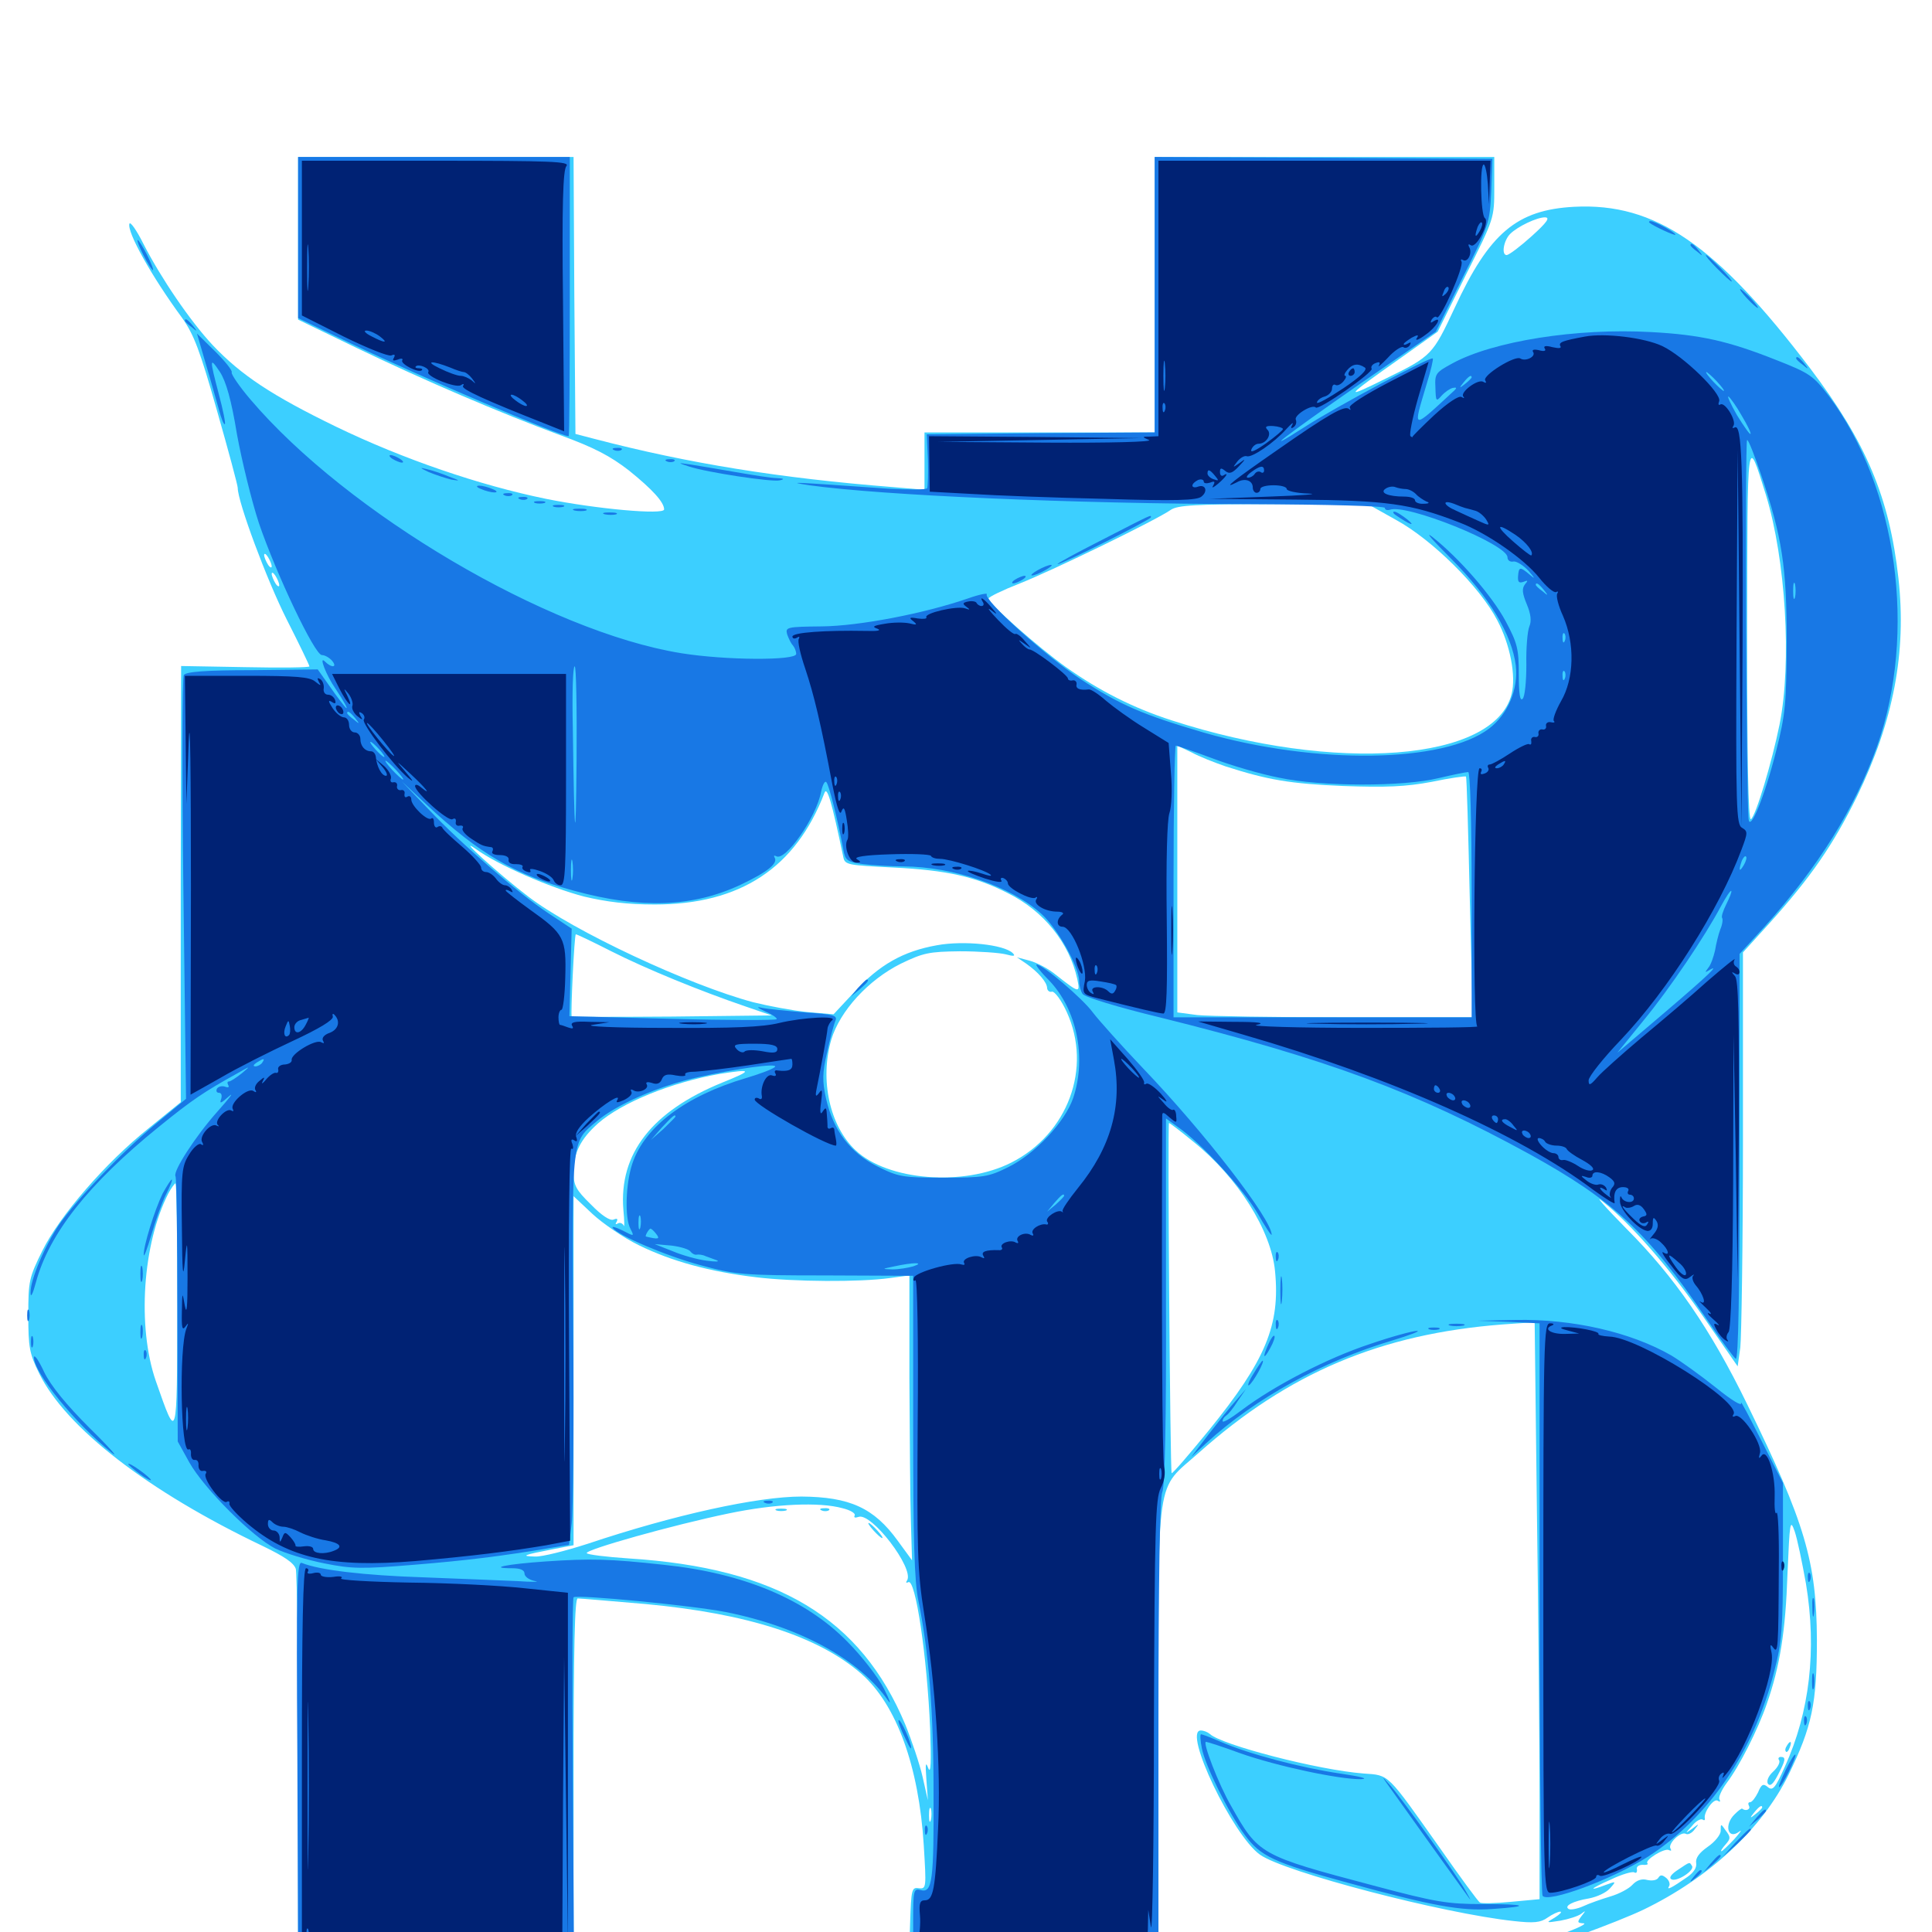 <svg xmlns="http://www.w3.org/2000/svg" viewBox="0 -1000 1000 1000">
	<path fill="#3ccfff" d="M154.297 -876.562V-834.57L184.18 -820.117C220.312 -802.734 258.789 -786.328 289.844 -774.805C307.617 -768.359 316.016 -763.867 325.586 -756.445C337.695 -746.68 343.75 -740.039 343.75 -736.328C343.75 -733.398 308.789 -736.523 282.617 -741.797C248.242 -748.828 208.789 -762.305 174.023 -779.102C140.625 -795.312 124.805 -805.859 110.156 -821.289C98.438 -833.789 83.203 -856.25 74.219 -873.828C70.703 -880.859 67.383 -885.547 66.992 -884.18C65.625 -880.078 78.125 -857.422 94.336 -835.352C100.391 -826.758 103.516 -818.555 112.305 -787.5C118.164 -766.992 123.047 -748.828 123.047 -747.461C123.047 -740.234 138.086 -699.805 148.438 -679.297C154.883 -666.602 160.156 -655.664 160.156 -655.078C160.156 -654.492 145.312 -654.297 126.953 -654.688L93.75 -655.273L93.555 -542.383V-429.492L76.953 -416.016C54.688 -398.242 30.859 -370.703 21.875 -352.539C15.039 -338.672 14.648 -336.914 14.648 -319.336C14.648 -302.539 15.234 -299.414 20.312 -289.062C34.18 -260.938 76.562 -228.125 135.938 -199.805C147.266 -194.336 152.148 -191.016 153.125 -187.891C153.711 -185.352 154.297 -139.258 154.297 -85.352V12.891H225.586H296.875V-79.883C296.875 -147.07 297.461 -172.656 299.023 -172.656C300.195 -172.656 316.211 -171.289 334.375 -169.727C386.914 -164.844 423.828 -152.93 445.898 -133.594C464.062 -117.578 475.586 -85.742 478.125 -45.117C479.492 -22.852 479.492 -22.266 475.586 -22.656C471.875 -23.242 471.68 -22.07 471.094 -5.078L470.508 12.891H535.156H599.609V-104.297C599.609 -239.648 597.852 -227.93 620.508 -248.047C666.992 -289.453 714.648 -309.57 777.539 -314.453L794.336 -315.625L795.508 -217.383C796.289 -163.281 796.875 -95.898 796.875 -67.969V-16.992L782.227 -15.625C774.023 -14.844 766.797 -14.648 766.016 -15.234C765.039 -15.82 755.859 -28.32 745.508 -43.164C717.578 -82.617 719.336 -81.055 705.859 -82.031C682.422 -83.789 632.031 -96.875 626.172 -102.539C625 -103.516 623.047 -104.297 621.484 -104.297C612.109 -104.297 638.086 -50 652.148 -40.039C664.648 -31.055 746.875 -9.57 783.594 -5.664C793.945 -4.492 797.461 -4.883 800.977 -7.422C803.516 -9.18 806.445 -10.547 807.617 -10.547C808.594 -10.352 807.422 -9.18 804.688 -7.422C800 -4.688 800 -4.688 807.617 -5.859C811.914 -6.641 816.797 -8.203 818.359 -9.375C820.898 -11.328 820.898 -11.133 818.555 -8.203C816.211 -5.078 816.406 -4.688 819.531 -4.492C821.68 -4.492 817.188 -2.148 809.57 0.586C796.289 5.273 789.844 8.984 794.336 8.984C798.633 8.984 837.109 -5.078 850.586 -11.523C884.57 -27.93 912.109 -53.516 925.781 -81.445C937.891 -106.25 940.43 -118.359 940.43 -151.172C940.234 -191.797 934.375 -211.523 904.297 -273.242C885.352 -312.109 866.602 -339.258 841.797 -364.062C830.664 -375.391 825 -381.836 829.297 -378.32C844.141 -366.602 864.258 -343.555 881.836 -318.164L899.414 -292.773L900.781 -302.539C901.367 -308.008 902.148 -356.055 902.148 -409.57V-507.031L915.625 -521.875C937.305 -545.898 948.828 -562.695 961.133 -587.695C980.078 -626.758 986.914 -662.305 982.617 -700.781C977.93 -742.578 966.016 -770.898 936.914 -809.375C888.281 -873.438 856.836 -895.117 814.844 -892.969C785.156 -891.406 770.898 -879.492 752.93 -840.625C741.602 -816.406 741.016 -815.625 717.773 -804.297C694.922 -792.969 695.508 -793.945 725.195 -814.844L744.141 -828.32L758.789 -857.812C773.438 -886.914 773.438 -887.109 773.438 -902.93V-918.75H685.547H597.656V-847.461V-776.172H538.086H478.516V-761.328V-746.484L462.5 -747.852C403.32 -752.539 356.25 -760.156 307.617 -772.852L297.852 -775.391L297.266 -847.07L296.875 -918.75H225.586H154.297ZM792.773 -877.734C786.914 -872.461 781.25 -868.164 779.883 -867.969C776.953 -867.969 778.32 -875.586 781.641 -878.906C785.547 -882.812 795.508 -887.5 799.609 -887.5C802.539 -887.5 800.781 -884.961 792.773 -877.734ZM914.062 -743.75C924.219 -710.547 927.539 -657.227 921.094 -625C917.188 -605.664 908.789 -577.539 906.25 -575.977C904.883 -575.195 904.297 -608.789 904.297 -672.07C904.492 -777.539 904.102 -775.586 914.062 -743.75ZM722.656 -730.859C741.211 -720.703 766.016 -696.289 775 -678.906C781.641 -666.406 784.766 -650.195 782.422 -640.82C773.828 -605.859 691.406 -599.609 606.445 -627.148C586.523 -633.594 569.141 -642.383 551.758 -654.688C537.305 -665.039 511.719 -687.5 511.719 -690.234C511.719 -691.016 518.945 -694.531 527.93 -698.047C544.727 -704.688 598.633 -730.859 606.055 -736.133C609.57 -738.477 618.555 -739.062 659.18 -739.062H708.008ZM140.625 -706.836C140.625 -705.859 139.648 -706.25 138.672 -707.812C137.695 -709.375 136.719 -711.719 136.719 -712.695C136.719 -713.867 137.695 -713.281 138.672 -711.719C139.648 -710.156 140.625 -708.008 140.625 -706.836ZM144.531 -697.07C144.531 -696.094 143.555 -696.484 142.578 -698.047C141.602 -699.609 140.625 -701.953 140.625 -702.93C140.625 -704.102 141.602 -703.516 142.578 -701.953C143.555 -700.391 144.531 -698.242 144.531 -697.07ZM634.375 -603.32C656.25 -596.289 667.773 -594.336 695.312 -593.164C717.383 -592.383 727.539 -592.773 741.016 -595.312C750.391 -597.266 758.594 -598.438 758.789 -598.047C759.18 -597.656 759.961 -569.531 760.742 -535.547L762.305 -473.438H696.094C659.57 -473.438 625.195 -474.023 619.727 -474.609L609.375 -475.977V-545.117V-614.062L616.797 -610.547C620.703 -608.398 628.711 -605.273 634.375 -603.32ZM436.523 -556.25C437.305 -552.344 439.062 -552.148 462.305 -550.977C490.039 -549.609 504.883 -546.289 521.68 -537.695C540.234 -528.516 553.516 -511.914 557.617 -493.164C559.18 -485.742 558.594 -485.938 546.68 -495.312C542.969 -498.438 536.719 -501.758 533.008 -502.734L526.367 -504.492L531.25 -501.172C537.305 -496.875 541.992 -491.602 541.992 -488.477C542.188 -487.109 543.359 -486.328 544.531 -486.719C545.898 -486.914 549.414 -482.227 552.148 -476.172C565.43 -447.266 552.734 -413.086 523.438 -398.242C498.828 -385.742 459.375 -388.867 442.773 -404.688C429.492 -417.188 424.219 -441.016 430.273 -461.914C434.766 -476.758 449.414 -492.773 466.211 -501.172C477.93 -506.836 480.859 -507.422 496.875 -507.617C506.641 -507.617 517.383 -506.836 520.508 -506.055C524.805 -504.883 525.781 -505.078 524.219 -506.641C519.727 -511.133 498.828 -513.281 484.961 -510.742C467.383 -507.617 455.078 -500.586 442.188 -486.523L431.445 -475L417.773 -476.172C410.156 -476.953 397.656 -479.297 389.844 -481.25C356.836 -490.039 296.875 -517.969 273.438 -535.938C258.984 -546.875 235.156 -568.359 246.289 -560.547C257.617 -552.344 284.961 -540.43 302.344 -535.938C313.867 -533.203 324.805 -531.836 338.867 -531.836C383.203 -531.836 411.914 -550.781 426.758 -589.648C428.125 -593.164 430.469 -585.156 436.523 -556.25ZM316.406 -507.617C334.57 -498.438 362.305 -487.109 385.742 -479.102L399.414 -474.414L347.852 -473.828C319.531 -473.633 296.094 -473.633 295.898 -473.828C295.312 -475 297.266 -516.406 298.047 -516.406C298.633 -516.406 306.836 -512.5 316.406 -507.617ZM373.828 -439.648C337.5 -424.805 320.312 -402.93 322.656 -373.828C323.242 -367.969 323.242 -364.258 322.852 -365.625C322.266 -366.797 320.898 -367.383 319.922 -366.797C318.555 -366.016 318.359 -366.406 319.141 -367.578C319.922 -369.141 319.531 -369.531 317.578 -368.75C315.82 -367.969 311.328 -370.898 305.859 -376.562C298.047 -384.18 296.875 -386.523 296.875 -393.359C296.875 -403.32 300.586 -410.547 309.57 -418.555C322.07 -429.492 347.852 -439.844 372.461 -444.141C389.648 -446.875 389.844 -446.094 373.828 -439.648ZM617.773 -408.984C640.625 -390.625 658.008 -363.086 659.961 -341.992C662.695 -314.062 655.078 -295.898 625.781 -259.766C615.43 -247.07 606.836 -237.109 606.445 -237.5C605.664 -238.281 604.297 -418.75 605.078 -418.75C605.469 -418.75 611.133 -414.453 617.773 -408.984ZM91.797 -323.633C91.602 -252.93 91.797 -253.32 80.664 -285.156C70.898 -313.281 73.828 -356.25 87.109 -382.227C88.672 -385.156 90.43 -387.5 90.82 -387.5C91.406 -387.5 91.797 -358.789 91.797 -323.633ZM330.664 -355.469C347.461 -347.266 366.992 -341.797 391.602 -338.867C411.328 -336.523 444.922 -336.328 460.547 -338.477L470.703 -339.844V-286.133C470.898 -256.445 471.094 -223.242 471.484 -212.305L472.07 -192.383L464.648 -202.539C452.344 -219.531 439.844 -225.195 414.844 -225.391C392.188 -225.391 349.219 -216.016 304.297 -200.977C292.773 -197.266 280.469 -194.141 276.953 -194.336C269.336 -194.531 270.703 -195.117 285.742 -198.047L296.875 -200.195V-290.625V-380.859L306.641 -371.68C311.914 -366.797 322.656 -359.375 330.664 -355.469ZM436.133 -219.336C440.234 -218.359 442.969 -216.602 442.383 -215.625C441.797 -214.453 442.578 -214.258 444.336 -214.844C450.977 -217.383 473.242 -188.281 469.531 -182.031C468.75 -180.859 468.945 -180.469 470.117 -181.055C473.828 -183.398 479.883 -142.578 481.445 -105.078C482.031 -88.086 481.836 -81.445 480.469 -84.766C479.102 -88.477 478.906 -87.109 479.492 -78.906L480.273 -68.164L477.539 -80.273C475.977 -87.109 471.875 -99.219 468.555 -107.422C445.508 -162.5 402.539 -188.477 325.391 -193.359C313.867 -194.141 304.102 -195.312 303.711 -196.094C302.734 -197.852 348.633 -210.742 376.953 -216.602C401.172 -221.68 424.219 -222.656 436.133 -219.336ZM934.766 -180.273C940.43 -146.094 936.719 -113.867 923.828 -85.547C918.945 -74.609 917.578 -72.852 915.039 -75C912.695 -76.953 911.719 -76.562 909.961 -72.266C908.594 -69.531 906.836 -67.188 905.859 -67.188C904.883 -67.188 904.688 -66.406 905.273 -65.234C906.25 -63.477 903.516 -62.305 901.758 -63.867C901.367 -64.062 899.609 -62.695 897.852 -60.938C892.188 -55.469 894.336 -47.461 900.195 -51.953C901.953 -53.32 900.781 -51.562 897.656 -48.047C894.336 -44.531 891.406 -41.797 891.016 -41.797C890.43 -41.797 891.406 -43.359 893.164 -45.312C895.703 -48.242 895.898 -49.023 893.359 -52.344C890.625 -56.25 890.625 -56.25 890.625 -52.344C890.625 -50.391 887.695 -46.68 883.984 -44.141C879.492 -41.016 877.539 -38.281 877.93 -35.742C878.32 -33.398 876.758 -30.859 873.438 -28.516C865.039 -22.656 862.5 -21.484 863.867 -23.633C864.648 -24.805 863.867 -26.758 862.5 -27.93C860.352 -29.688 859.375 -29.688 858.398 -28.125C857.617 -26.758 855.078 -26.367 852.539 -26.953C849.805 -27.734 847.07 -26.758 844.922 -24.414C843.164 -22.461 838.086 -19.727 833.398 -18.359C828.906 -16.992 822.656 -14.844 819.336 -13.281C816.211 -11.914 812.891 -11.328 811.914 -11.914C809.375 -13.477 814.258 -16.016 822.461 -17.383C826.562 -18.164 831.25 -20.312 833.203 -22.461C836.719 -26.367 836.523 -26.367 831.25 -24.414C821.484 -20.703 823.047 -22.461 833.789 -27.148C839.453 -29.883 844.922 -31.445 845.898 -30.859C846.875 -30.273 847.461 -30.859 847.266 -32.422C846.875 -33.789 848.242 -34.766 850.195 -34.766C852.148 -34.57 853.32 -34.961 852.734 -35.547C850.977 -37.109 861.719 -43.75 863.867 -42.383C865.039 -41.797 865.234 -42.188 864.648 -43.164C863.086 -45.703 870.117 -52.344 872.656 -50.781C873.633 -50.195 875.781 -51.172 877.148 -53.125C879.688 -56.25 879.492 -56.25 875.977 -53.516C872.07 -50.781 872.07 -50.781 875.781 -54.883C877.734 -57.422 880.273 -58.789 881.25 -58.203C882.031 -57.617 882.617 -57.812 882.422 -58.789C881.641 -61.719 886.914 -69.336 889.062 -67.969C890.234 -67.188 890.625 -67.383 890.039 -68.555C889.258 -69.531 891.016 -73.438 893.75 -77.148C900.391 -85.938 909.766 -104.492 914.453 -117.969C921.289 -137.5 924.219 -155.664 925.195 -185.352C926.367 -212.305 926.562 -214.062 928.906 -207.422C930.273 -203.516 932.812 -191.211 934.766 -180.273ZM267.188 -192.773C268.945 -193.359 266.992 -193.75 262.695 -193.555C258.398 -193.555 256.836 -193.164 259.375 -192.773C261.719 -192.383 265.234 -192.383 267.188 -192.773ZM916.016 -69.922C916.016 -70.117 914.648 -70.508 913.086 -70.508C911.523 -70.508 910.742 -69.727 911.328 -68.75C912.305 -67.383 916.016 -68.359 916.016 -69.922ZM481.836 -58.008C481.25 -56.055 480.859 -57.227 480.859 -60.352C480.859 -63.672 481.25 -65.039 481.836 -63.867C482.227 -62.5 482.227 -59.766 481.836 -58.008ZM912.109 -64.453C912.109 -64.062 910.547 -62.5 908.789 -61.133C905.664 -58.594 905.469 -58.789 908.008 -61.914C910.547 -65.039 912.109 -66.016 912.109 -64.453ZM857.422 -19.336C857.422 -20.703 857.227 -20.703 849.609 -16.406C845.898 -14.258 843.555 -12.695 844.336 -12.5C846.484 -12.5 857.422 -18.164 857.422 -19.336ZM401.953 -218.164C400.586 -218.75 401.562 -219.141 404.297 -219.141C407.031 -219.141 408.008 -218.75 406.836 -218.164C405.469 -217.773 403.125 -217.773 401.953 -218.164ZM425.391 -218.164C423.828 -218.75 424.414 -219.336 426.562 -219.336C428.711 -219.531 429.883 -218.945 429.102 -218.359C428.516 -217.773 426.758 -217.578 425.391 -218.164ZM452.148 -207.812C454.102 -205.664 456.055 -203.906 456.641 -203.906C457.227 -203.906 456.055 -205.664 454.102 -207.812C452.148 -209.961 450.195 -211.719 449.609 -211.719C449.023 -211.719 450.195 -209.961 452.148 -207.812ZM924.805 -96.289C924.023 -95.117 923.828 -93.945 924.414 -93.359C924.805 -92.773 925.781 -93.75 926.367 -95.508C927.734 -98.828 926.562 -99.414 924.805 -96.289ZM920.898 -88.867C921.484 -87.695 920.117 -85.156 917.773 -83.008C915.43 -80.859 914.258 -78.32 915.039 -76.758C916.211 -75.195 917.773 -76.562 920.117 -81.055C924.219 -88.867 924.609 -90.625 921.68 -90.625C920.703 -90.625 920.117 -89.844 920.898 -88.867ZM868.555 -32.227C865.234 -30.078 863.672 -28.125 865.039 -27.344C867.578 -25.586 877.344 -31.836 875.781 -34.18C874.414 -36.328 875 -36.523 868.555 -32.227Z"/>
	<path fill="#1878e5" d="M154.297 -877.148V-835.352L183.203 -821.484C217.969 -804.883 289.844 -774.219 294.336 -774.219C294.727 -774.219 294.922 -806.836 294.922 -846.484V-918.75H224.609H154.297ZM597.656 -847.461V-776.172L538.672 -775.781L479.688 -775.195L480.273 -762.109C480.469 -754.883 480.273 -748.242 479.883 -747.266C479.297 -746.484 470.117 -746.484 459.57 -747.07C408.984 -750.586 406.445 -750.781 418.945 -748.828C456.836 -743.555 555.078 -739.258 646.094 -739.062C687.891 -738.867 716.797 -738.086 716.797 -737.109C716.797 -736.133 717.969 -735.742 719.336 -736.133C727.734 -739.453 780.273 -718.359 780.273 -711.523C780.273 -709.961 781.641 -708.984 783.398 -709.375C784.961 -709.57 788.477 -707.422 791.211 -704.492C794.531 -700.586 794.727 -700 791.797 -702.539C786.719 -706.836 786.133 -706.641 785.742 -701.758C785.547 -698.828 786.133 -698.047 788.477 -698.828C791.016 -699.805 791.016 -699.609 789.258 -697.461C787.695 -695.312 787.891 -692.969 790.234 -687.305C792.383 -682.227 792.773 -678.516 791.602 -675.781C790.625 -673.438 789.844 -664.648 790.039 -655.859C790.039 -647.266 789.258 -639.258 788.086 -638.281C786.719 -636.914 786.133 -641.016 786.133 -650.977C786.133 -664.258 785.352 -667.188 779.297 -678.516C772.266 -691.602 755.273 -711.133 741.406 -722.07C737.109 -725.391 741.406 -720.508 751.172 -710.742C770.898 -691.016 782.617 -671.484 784.57 -655.469C785.938 -643.164 780.469 -630.273 770.703 -622.852C747.266 -605.078 681.445 -604.102 623.438 -620.703C591.406 -630.078 579.688 -635.156 559.375 -648.438C541.406 -660.352 508.984 -689.453 510.742 -692.383C511.328 -693.164 507.031 -692.383 500.977 -690.234C478.32 -682.422 444.727 -675.977 425.391 -675.781C407.227 -675.586 406.445 -675.391 407.422 -671.68C408.203 -669.531 409.375 -666.992 410.352 -666.016C411.328 -664.844 412.109 -662.891 412.109 -661.523C412.109 -658.008 375.391 -658.203 352.539 -661.914C283.594 -673.047 179.688 -734.375 129.688 -793.164C123.828 -800 119.531 -806.445 119.922 -807.227C120.508 -808.008 116.602 -812.891 111.523 -817.969L101.953 -827.344L106.445 -811.914C108.984 -803.516 111.914 -792.773 113.281 -788.086C114.453 -783.594 115.82 -780.078 116.406 -780.469C116.797 -781.055 115.43 -787.891 113.281 -795.898C108.398 -814.453 108.398 -815.625 113.867 -807.422C116.992 -802.539 119.727 -793.164 122.656 -775.195C125.195 -761.328 130.273 -740.625 133.984 -729.297C142.969 -702.93 162.891 -660.938 166.602 -660.938C168.164 -660.938 170.508 -659.57 171.875 -658.008C174.805 -654.492 171.68 -654.102 168.164 -657.617C164.844 -660.938 168.75 -650.586 173.633 -643.555C177.93 -637.109 180.664 -632.227 178.906 -633.789C178.32 -634.375 174.609 -639.062 171.094 -644.141L164.453 -653.516L130.664 -653.125C106.641 -653.125 96.289 -652.344 95.117 -650.586C94.336 -649.219 94.141 -599.414 94.922 -539.648L96.289 -431.25L80.469 -418.164C62.695 -403.32 39.844 -379.297 30.664 -366.211C23.242 -355.273 15.625 -337.5 15.82 -330.859C15.82 -327.93 16.992 -330.273 18.555 -336.133C25.391 -361.523 45.898 -387.305 82.031 -416.602C99.609 -430.859 105.469 -434.766 122.656 -444.336C129.883 -448.438 129.883 -448.438 125 -444.336C122.266 -442.188 119.336 -440.234 118.555 -440.234C117.578 -440.234 117.578 -439.453 118.164 -438.281C118.75 -437.305 118.164 -436.914 116.602 -437.5C115.039 -438.086 113.086 -437.695 112.305 -436.523C111.719 -435.352 112.109 -434.375 113.281 -434.375C114.648 -434.375 115.039 -433.008 114.453 -431.055C113.477 -428.516 114.453 -428.906 118.359 -432.422C121.484 -435.156 118.75 -431.641 112.5 -424.609C101.172 -411.914 89.453 -393.75 90.82 -391.211C91.406 -390.625 91.797 -359.375 91.797 -321.875L91.992 -253.906L98.047 -242.969C105.664 -229.492 130.859 -204.297 142.578 -198.438C147.461 -196.094 158.789 -192.578 167.773 -190.82C182.227 -187.891 187.5 -187.891 213.867 -190.039C240.234 -192.188 258.594 -194.336 286.328 -199.023L294.531 -200.391L295.898 -211.328C296.68 -217.188 297.07 -262.695 296.68 -312.109C296.094 -411.914 295.703 -408.594 308.984 -419.727C319.141 -428.32 340.625 -437.695 360.156 -442.188C381.836 -447.07 402.539 -449.805 401.172 -447.852C400.586 -446.875 393.945 -444.336 386.133 -441.992C355.078 -432.812 333.789 -416.992 327.344 -397.852C323.828 -387.5 323.242 -369.531 326.367 -363.867C328.32 -359.961 328.32 -359.961 322.266 -363.086C318.75 -364.844 316.406 -365.43 317.188 -364.453C319.531 -360.742 344.531 -350 362.695 -345.117C380.664 -340.234 384.57 -339.844 427.344 -339.844L472.656 -339.648V-262.109C472.656 -203.32 473.242 -181.445 475.391 -171.289C480.664 -145.508 483.203 -114.648 483.203 -73.047C483.398 -26.367 482.617 -20.117 476.562 -21.68C472.852 -22.656 472.656 -21.68 472.656 -5.469V11.914L536.133 11.328L599.609 10.742V-106.445C599.609 -183.594 600.391 -225 601.562 -227.539C602.93 -229.883 603.711 -264.258 603.516 -326.172V-421.094L609.766 -416.602C621.875 -408.203 643.555 -384.57 650.977 -371.875C654.883 -365.039 658.203 -359.961 658.203 -360.938C658.203 -368.945 623.047 -414.258 591.797 -446.875C580.469 -458.789 568.75 -471.875 565.625 -475.977C560.352 -483.203 539.648 -500.781 536.523 -500.781C535.742 -500.781 538.477 -497.07 542.969 -492.578C557.422 -477.539 562.5 -452.539 555.469 -431.641C551.172 -419.141 535.742 -402.734 521.875 -395.898C511.719 -390.82 508.984 -390.43 488.281 -390.43C467.188 -390.43 465.039 -390.82 454.102 -396.289C440.039 -403.32 431.25 -415.039 427.539 -431.445C425.586 -440.43 425.586 -444.531 428.125 -455.469C429.688 -462.695 431.641 -469.922 432.422 -471.68C433.594 -474.414 431.445 -475 416.602 -475.977C407.227 -476.758 397.266 -477.734 394.531 -478.32C391.211 -479.102 391.797 -478.516 396.289 -476.367C400 -474.805 402.539 -472.852 401.953 -472.461C401.367 -471.875 376.953 -471.875 347.852 -472.656L294.727 -474.023L295.312 -496.68L295.898 -519.336L283.789 -527.344C268.164 -537.695 239.062 -562.891 221.68 -581.25L208.008 -595.508L220.703 -583.594C248.047 -558.008 266.797 -547.07 297.461 -538.867C331.836 -529.492 358.594 -530.469 383.203 -541.992C397.266 -548.633 402.734 -553.125 400.977 -556.055C400.391 -557.031 400.586 -557.422 401.758 -556.836C406.445 -553.906 422.656 -577.148 425 -590.234C425.781 -593.75 426.953 -596.094 427.734 -595.117C429.102 -593.75 433.594 -575.781 436.523 -560.156C437.5 -554.688 438.477 -553.906 446.68 -552.734C451.562 -552.148 460.938 -551.562 467.578 -551.562C493.555 -551.367 523.242 -541.211 539.062 -526.953C547.461 -519.336 558.594 -499.414 558.594 -491.992C558.594 -489.844 559.375 -486.914 560.352 -485.547C561.133 -483.984 579.102 -478.516 600.195 -473.438C687.305 -451.758 732.617 -434.961 791.797 -402.539C834.961 -378.711 852.734 -362.305 883.008 -317.773C890.43 -306.836 897.461 -297.266 898.438 -296.68C899.805 -295.898 900.391 -332.422 900.391 -400.781V-506.25L913.477 -520.508C941.211 -551.367 959.961 -581.445 971.484 -613.477C992.383 -672.461 982.031 -747.656 946.68 -794.922C938.477 -805.664 936.719 -806.836 919.336 -813.672C894.727 -823.438 880.273 -826.758 854.492 -828.125C816.211 -830.273 772.852 -823.438 751.758 -811.914C743.164 -807.227 742.578 -806.641 742.969 -799.414C743.164 -792.188 743.359 -791.992 746.094 -795.117C747.852 -797.07 750.391 -798.828 751.953 -799.219C753.906 -799.609 754.102 -799.219 752.93 -798.047C730.273 -777.148 731.25 -776.953 738.477 -801.367C740.625 -808.203 741.992 -814.258 741.602 -814.453C740.43 -815.625 691.211 -789.258 675.781 -779.297C650.781 -763.281 663.867 -773.438 704.297 -801.562L743.164 -828.32L757.031 -856.25C770.703 -883.398 771.094 -884.57 771.875 -900.977L772.461 -917.773L685.156 -918.359L597.656 -918.75ZM888.672 -802.539C891.211 -799.805 892.773 -797.656 892.188 -797.656C891.797 -797.656 889.258 -799.805 886.719 -802.539C884.18 -805.273 882.617 -807.422 883.203 -807.422C883.594 -807.422 886.133 -805.273 888.672 -802.539ZM761.719 -804.688C761.719 -804.297 760.156 -802.734 758.398 -801.367C755.273 -798.828 755.078 -799.023 757.617 -802.148C760.156 -805.273 761.719 -806.25 761.719 -804.688ZM901.562 -784.766C904.492 -779.883 906.445 -775.781 906.055 -775.391C905.664 -775 902.539 -779.492 899.023 -785.156C895.703 -791.016 893.75 -795.312 894.727 -794.727C895.703 -793.945 898.828 -789.648 901.562 -784.766ZM911.523 -754.297C922.461 -721.875 924.805 -706.641 924.805 -667.773C924.609 -636.133 924.219 -630.469 919.336 -611.328C913.477 -588.086 905.859 -569.336 905.078 -575.977C903.906 -584.375 903.125 -772.266 904.297 -772.266C905.078 -772.266 908.203 -764.062 911.523 -754.297ZM929.102 -690.82C928.516 -688.867 928.125 -690.43 928.125 -694.141C928.125 -697.852 928.516 -699.414 929.102 -697.656C929.492 -695.703 929.492 -692.578 929.102 -690.82ZM799.023 -694.727C801.562 -691.602 801.367 -691.406 798.438 -693.945C796.484 -695.312 794.922 -696.875 794.922 -697.266C794.922 -698.828 796.484 -697.852 799.023 -694.727ZM809.961 -668.359C809.375 -666.797 808.789 -667.383 808.789 -669.531C808.594 -671.68 809.18 -672.852 809.766 -672.07C810.352 -671.484 810.547 -669.727 809.961 -668.359ZM245.117 -654.102C244.141 -654.492 227.734 -655.078 208.984 -655.469C190.234 -656.055 178.32 -655.664 182.617 -654.883C190.039 -653.32 249.023 -652.734 245.117 -654.102ZM298.438 -606.836C298.047 -558.398 297.266 -563.867 296.484 -623.438C296.094 -640.82 296.484 -655.078 297.461 -655.078C298.242 -655.078 298.633 -633.398 298.438 -606.836ZM809.961 -648.828C809.375 -647.266 808.789 -647.852 808.789 -650C808.594 -652.148 809.18 -653.32 809.766 -652.539C810.352 -651.953 810.547 -650.195 809.961 -648.828ZM804.688 -634.766C804.688 -636.328 803.125 -635.352 800.586 -632.227C798.047 -629.102 798.242 -628.906 801.367 -631.445C803.125 -632.812 804.688 -634.375 804.688 -634.766ZM183.789 -628.32C186.328 -625.195 186.133 -625 183.203 -627.539C181.25 -628.906 179.688 -630.469 179.688 -630.859C179.688 -632.422 181.25 -631.445 183.789 -628.32ZM588.867 -629.688C588.281 -630.859 586.914 -631.641 585.742 -631.641C583.008 -631.641 583.594 -630.273 587.109 -628.906C588.672 -628.32 589.453 -628.516 588.867 -629.688ZM189.648 -620.508C187.109 -623.633 185.547 -624.609 185.547 -623.047C185.547 -622.656 187.109 -621.094 189.062 -619.727C191.992 -617.188 192.188 -617.383 189.648 -620.508ZM611.133 -621.68C607.812 -622.852 603.906 -623.828 602.734 -623.633C601.562 -623.633 601.953 -623.047 603.516 -622.461C605.078 -621.875 607.812 -620.117 609.375 -618.75C611.133 -617.188 613.477 -616.797 615.039 -617.773C616.797 -618.945 615.82 -620.117 611.133 -621.68ZM624.414 -616.797C625.195 -617.383 624.023 -617.969 621.875 -617.773C619.727 -617.773 619.141 -617.188 620.703 -616.602C622.07 -616.016 623.828 -616.211 624.414 -616.797ZM196.289 -612.109C198.242 -609.961 199.414 -608.203 198.828 -608.203C198.242 -608.203 196.289 -609.961 194.336 -612.109C192.383 -614.258 191.211 -616.016 191.797 -616.016C192.383 -616.016 194.336 -614.258 196.289 -612.109ZM632.227 -614.844C633.008 -615.43 631.836 -616.016 629.688 -615.82C627.539 -615.82 626.953 -615.234 628.516 -614.648C629.883 -614.062 631.641 -614.258 632.227 -614.844ZM627.734 -607.422C637.5 -603.711 652.93 -599.219 662.109 -597.461C683.984 -592.773 726.367 -592.773 744.727 -597.266C752.148 -599.023 758.789 -600.391 759.961 -600.391C760.938 -600.391 761.719 -575.195 761.719 -536.914V-473.438H684.57H607.422V-543.75C607.422 -582.422 608.008 -614.062 608.594 -614.062C609.18 -614.062 617.773 -611.133 627.734 -607.422ZM674.414 -606.836C675.586 -607.422 674.609 -607.812 671.875 -607.812C669.141 -607.812 668.164 -607.422 669.531 -606.836C670.703 -606.445 673.047 -606.445 674.414 -606.836ZM205.078 -601.367C207.617 -598.633 209.18 -596.484 208.594 -596.484C208.203 -596.484 205.664 -598.633 203.125 -601.367C200.586 -604.102 199.023 -606.25 199.609 -606.25C200 -606.25 202.539 -604.102 205.078 -601.367ZM691.992 -604.883C693.164 -605.469 691.797 -605.859 688.477 -605.859C685.352 -605.859 684.18 -605.469 686.133 -604.883C687.891 -604.492 690.625 -604.492 691.992 -604.883ZM296.289 -545.312C295.898 -542.773 295.508 -544.727 295.508 -549.609C295.508 -554.492 295.898 -556.445 296.289 -554.102C296.68 -551.562 296.68 -547.656 296.289 -545.312ZM902.539 -552.148C900.195 -548.242 899.805 -549.414 901.562 -554.492C902.344 -556.25 903.32 -557.227 903.711 -556.641C904.297 -556.25 903.711 -554.102 902.539 -552.148ZM311.914 -538.672C312.695 -539.258 311.523 -539.844 309.375 -539.648C307.227 -539.648 306.641 -539.062 308.203 -538.477C309.57 -537.891 311.328 -538.086 311.914 -538.672ZM893.555 -532.031C891.797 -528.516 890.82 -525.391 891.406 -524.805C891.797 -524.219 891.602 -521.68 890.43 -518.945C889.453 -516.406 888.281 -511.523 887.695 -508.008C886.914 -504.688 885.547 -500.586 884.18 -499.023C882.422 -496.68 882.422 -496.484 884.375 -497.656C890.82 -501.562 884.57 -495.508 861.914 -476.172L837.109 -455.078L850.586 -471.68C864.258 -488.281 882.422 -515.234 890.82 -531.055C893.359 -535.742 895.703 -539.258 896.094 -538.867C896.484 -538.477 895.312 -535.547 893.555 -532.031ZM320.898 -536.523C322.07 -537.109 321.094 -537.5 318.359 -537.5C315.625 -537.5 314.648 -537.109 316.016 -536.523C317.188 -536.133 319.531 -536.133 320.898 -536.523ZM341.406 -534.57C343.164 -535.156 341.211 -535.547 336.914 -535.352C332.617 -535.352 331.055 -534.961 333.594 -534.57C335.938 -534.18 339.453 -534.18 341.406 -534.57ZM135.742 -450C135.156 -449.023 133.398 -448.047 132.227 -448.047C130.859 -448.047 131.055 -448.828 132.812 -450C136.523 -452.344 137.305 -452.344 135.742 -450ZM349.609 -422.07C349.609 -421.68 346.68 -418.945 343.359 -415.625L336.914 -409.961L342.578 -416.406C348.047 -422.266 349.609 -423.633 349.609 -422.07ZM505.273 -386.328C506.055 -386.914 504.883 -387.5 502.734 -387.305C500.586 -387.305 500 -386.719 501.562 -386.133C502.93 -385.547 504.688 -385.742 505.273 -386.328ZM490.82 -384.18C491.992 -384.766 490.625 -385.156 487.305 -385.156C484.18 -385.156 483.008 -384.766 484.961 -384.18C486.719 -383.789 489.453 -383.789 490.82 -384.18ZM550.781 -381.055C550.781 -380.664 548.828 -378.711 546.484 -376.562L541.992 -372.852L545.703 -377.344C549.219 -381.445 550.781 -382.617 550.781 -381.055ZM331.445 -364.648C330.859 -362.695 330.469 -363.867 330.469 -366.992C330.469 -370.312 330.859 -371.68 331.445 -370.508C331.836 -369.141 331.836 -366.406 331.445 -364.648ZM339.648 -361.328C341.797 -358.594 340.82 -358.398 334.375 -359.961C333.594 -360.156 335.938 -364.062 336.719 -364.062C337.109 -364.062 338.477 -362.891 339.648 -361.328ZM521.484 -360.156C523.047 -361.133 523.633 -362.109 522.461 -362.109C521.484 -362.109 519.141 -361.133 517.578 -360.156C516.016 -359.18 515.625 -358.203 516.602 -358.203C517.773 -358.203 519.922 -359.18 521.484 -360.156ZM357.422 -352.148C358.203 -351.172 359.57 -350.391 360.547 -350.586C361.523 -350.781 363.672 -350.586 365.234 -349.805C366.797 -349.219 369.531 -348.242 371.094 -347.656C372.656 -346.875 370.312 -346.875 365.82 -347.461C361.133 -348.047 353.32 -350.195 348.242 -352.344L338.867 -356.055L347.656 -355.273C352.344 -354.688 356.836 -353.32 357.422 -352.148ZM383.398 -345.117C384.57 -345.703 383.203 -346.094 379.883 -346.094C376.758 -346.094 375.586 -345.703 377.539 -345.117C379.297 -344.727 382.031 -344.727 383.398 -345.117ZM472.656 -344.531C469.922 -343.75 465.234 -342.969 461.914 -342.969C456.25 -343.164 456.25 -343.164 462.891 -344.531C472.656 -346.68 479.102 -346.68 472.656 -344.531ZM399.023 -343.164C401.367 -343.555 399.414 -343.945 394.531 -343.945C389.648 -343.945 387.695 -343.555 390.234 -343.164C392.578 -342.773 396.484 -342.773 399.023 -343.164ZM438.086 -341.211C443.75 -341.602 438.672 -341.797 426.758 -341.797C415.039 -341.797 410.352 -341.602 416.602 -341.211C422.852 -340.82 432.422 -340.82 438.086 -341.211ZM853.711 -884.766C855.664 -883.008 867.188 -877.734 867.188 -878.516C867.188 -879.688 856.445 -885.547 854.297 -885.547C853.516 -885.547 853.32 -885.156 853.711 -884.766ZM74.219 -867.969C76.367 -863.672 78.711 -860.156 79.102 -860.156C79.688 -860.156 78.32 -863.672 76.172 -867.969C74.023 -872.266 71.68 -875.781 71.289 -875.781C70.703 -875.781 72.07 -872.266 74.219 -867.969ZM875 -873.047C875 -872.656 876.562 -871.094 878.516 -869.727C881.445 -867.188 881.641 -867.383 879.102 -870.508C876.562 -873.633 875 -874.609 875 -873.047ZM888.672 -861.133C892.383 -857.422 895.703 -854.297 896.289 -854.297C896.875 -854.297 894.336 -857.422 890.625 -861.133C886.914 -864.844 883.594 -867.969 883.008 -867.969C882.422 -867.969 884.961 -864.844 888.672 -861.133ZM904.297 -845.508C906.836 -842.773 909.375 -840.625 909.766 -840.625C910.352 -840.625 908.789 -842.773 906.25 -845.508C903.711 -848.242 901.172 -850.391 900.781 -850.391C900.195 -850.391 901.758 -848.242 904.297 -845.508ZM95.703 -833.984C95.703 -833.594 97.266 -832.031 99.219 -830.664C102.148 -828.125 102.344 -828.32 99.805 -831.445C97.266 -834.57 95.703 -835.547 95.703 -833.984ZM929.688 -814.453C929.688 -814.062 931.25 -812.5 933.203 -811.133C936.133 -808.594 936.328 -808.789 933.789 -811.914C931.25 -815.039 929.688 -816.016 929.688 -814.453ZM317.969 -766.992C316.406 -767.578 316.992 -768.164 319.141 -768.164C321.289 -768.359 322.461 -767.773 321.68 -767.188C321.094 -766.602 319.336 -766.406 317.969 -766.992ZM203.125 -762.5C204.688 -761.523 207.031 -760.547 208.008 -760.547C209.18 -760.547 208.594 -761.523 207.031 -762.5C205.469 -763.477 203.32 -764.453 202.148 -764.453C201.172 -764.453 201.562 -763.477 203.125 -762.5ZM345.312 -761.133C343.75 -761.719 344.336 -762.305 346.484 -762.305C348.633 -762.5 349.805 -761.914 349.023 -761.328C348.438 -760.742 346.68 -760.547 345.312 -761.133ZM356.445 -758.594C365.82 -755.469 399.609 -750.391 403.516 -751.367C406.25 -751.953 405.859 -752.344 402.148 -752.539C399.219 -752.539 389.648 -754.102 380.664 -755.664C371.68 -757.227 361.133 -758.984 357.422 -759.57C350.586 -760.547 350.586 -760.547 356.445 -758.594ZM221.875 -755.664C225.195 -754.297 230.469 -752.539 233.594 -751.758C238.477 -750.977 238.281 -751.172 232.422 -753.32C228.711 -754.883 223.438 -756.641 220.703 -757.227C216.992 -758.203 217.383 -757.812 221.875 -755.664ZM249.023 -746.875C251.172 -745.898 254.297 -745.117 255.859 -745.117C257.617 -745.117 257.422 -745.898 254.883 -746.875C252.734 -747.852 249.609 -748.633 248.047 -748.633C246.289 -748.633 246.484 -747.852 249.023 -746.875ZM261.328 -743.555C259.766 -744.141 260.352 -744.727 262.5 -744.727C264.648 -744.922 265.82 -744.336 265.039 -743.75C264.453 -743.164 262.695 -742.969 261.328 -743.555ZM269.141 -741.602C267.578 -742.188 268.164 -742.773 270.312 -742.773C272.461 -742.969 273.633 -742.383 272.852 -741.797C272.266 -741.211 270.508 -741.016 269.141 -741.602ZM276.953 -739.648C275.586 -740.234 276.562 -740.625 279.297 -740.625C282.031 -740.625 283.008 -740.234 281.836 -739.648C280.469 -739.258 278.125 -739.258 276.953 -739.648ZM286.719 -737.695C285.352 -738.281 286.328 -738.672 289.062 -738.672C291.797 -738.672 292.773 -738.281 291.602 -737.695C290.234 -737.305 287.891 -737.305 286.719 -737.695ZM297.461 -735.742C295.508 -736.328 296.68 -736.719 299.805 -736.719C303.125 -736.719 304.492 -736.328 303.32 -735.742C301.953 -735.352 299.219 -735.352 297.461 -735.742ZM313.086 -733.789C311.133 -734.375 312.305 -734.766 315.43 -734.766C318.75 -734.766 320.117 -734.375 318.945 -733.789C317.578 -733.398 314.844 -733.398 313.086 -733.789ZM722.656 -733.203C729.492 -728.516 733.203 -727.148 728.516 -731.055C725.781 -733.203 722.852 -735.156 721.68 -735.156C720.703 -735.156 721.094 -734.18 722.656 -733.203ZM570.312 -720.508C556.836 -713.672 546.484 -708.008 547.461 -708.008C549.414 -707.812 595.703 -731.055 595.703 -732.227C595.703 -733.594 597.266 -734.375 570.312 -720.508ZM537.109 -704.883C534.375 -703.32 533.203 -702.148 534.18 -702.148C535.352 -702.148 538.281 -703.32 541.016 -704.883C543.75 -706.445 545.117 -707.617 543.945 -707.617C542.969 -707.617 539.844 -706.445 537.109 -704.883ZM525.391 -700C523.828 -699.023 523.438 -698.047 524.414 -698.047C525.586 -698.047 527.734 -699.023 529.297 -700C530.859 -700.977 531.445 -701.953 530.273 -701.953C529.297 -701.953 526.953 -700.977 525.391 -700ZM444.141 -488.672L440.43 -484.18L444.922 -487.891C449.023 -491.406 450.195 -492.969 448.633 -492.969C448.242 -492.969 446.289 -491.016 444.141 -488.672ZM84.18 -382.227C80.078 -373.828 74.219 -355.078 74.414 -350.586C74.414 -348.828 76.172 -353.516 78.32 -360.742C80.469 -368.164 83.789 -377.539 85.938 -381.836C88.086 -385.938 89.453 -389.453 88.867 -389.453C88.477 -389.453 86.328 -386.133 84.18 -382.227ZM660.352 -349.219C660.352 -347.07 660.938 -346.484 661.523 -348.047C662.109 -349.414 661.914 -351.172 661.328 -351.758C660.742 -352.539 660.156 -351.367 660.352 -349.219ZM72.656 -340.625C72.656 -336.914 73.047 -335.352 73.633 -337.305C74.023 -339.062 74.023 -342.188 73.633 -344.141C73.047 -345.898 72.656 -344.336 72.656 -340.625ZM662.695 -331.836C662.695 -325.391 663.086 -323.047 663.477 -326.562C663.867 -330.078 663.867 -335.352 663.477 -338.281C663.086 -341.211 662.695 -338.281 662.695 -331.836ZM14.062 -319.141C14.062 -316.406 14.453 -315.43 15.039 -316.797C15.43 -317.969 15.43 -320.312 15.039 -321.68C14.453 -322.852 14.062 -321.875 14.062 -319.141ZM660.352 -314.062C660.352 -311.914 660.938 -311.328 661.523 -312.891C662.109 -314.258 661.914 -316.016 661.328 -316.602C660.742 -317.383 660.156 -316.211 660.352 -314.062ZM780.859 -315.82L796.875 -315.039V-168.164C796.875 -87.305 797.656 -20.117 798.438 -18.75C800.977 -14.844 834.375 -27.148 853.125 -39.062C884.57 -59.375 907.812 -93.359 918.359 -134.961C922.266 -150 922.852 -157.227 922.852 -192.188V-232.422L911.523 -254.688C905.273 -266.992 900.781 -275.586 901.172 -273.828C901.758 -271.875 896.289 -275.195 888.086 -281.836C880.273 -288.086 869.922 -295.508 865.039 -298.438C843.945 -310.547 813.867 -317.383 784.57 -316.797L764.648 -316.406ZM72.656 -310.352C72.656 -307.227 73.047 -306.055 73.633 -308.008C74.023 -309.766 74.023 -312.5 73.633 -313.867C73.047 -315.039 72.656 -313.672 72.656 -310.352ZM750.586 -313.867C748.633 -314.453 750.195 -314.844 753.906 -314.844C757.617 -314.844 759.18 -314.453 757.422 -313.867C755.469 -313.477 752.344 -313.477 750.586 -313.867ZM739.844 -311.914C738.477 -312.5 739.453 -312.891 742.188 -312.891C744.922 -312.891 745.898 -312.5 744.727 -311.914C743.359 -311.523 741.016 -311.523 739.844 -311.914ZM708.984 -304.297C687.109 -297.07 659.57 -282.812 642.969 -270.312C637.305 -266.016 632.812 -263.281 632.812 -264.453C632.812 -265.43 633.594 -266.602 634.766 -267.383C635.742 -267.969 638.477 -271.289 640.625 -274.805L644.922 -281.055L639.844 -275.195C636.914 -272.07 630.664 -264.062 625.586 -257.617L616.602 -245.898L624.219 -252.93C649.805 -276.367 684.766 -295.508 720.898 -306.25C729.883 -308.984 735.547 -311.133 733.398 -311.133C731.25 -311.133 720.312 -308.203 708.984 -304.297ZM16.016 -305.469C16.016 -302.734 16.406 -301.758 16.992 -303.125C17.383 -304.297 17.383 -306.641 16.992 -308.008C16.406 -309.18 16.016 -308.203 16.016 -305.469ZM656.641 -304.492C653.32 -297.266 653.906 -295.703 657.422 -302.148C659.18 -305.273 660.156 -308.203 659.57 -308.594C659.18 -308.984 657.812 -307.227 656.641 -304.492ZM74.414 -298.438C74.414 -296.289 75 -295.703 75.586 -297.266C76.172 -298.633 75.977 -300.391 75.391 -300.977C74.805 -301.758 74.219 -300.586 74.414 -298.438ZM17.578 -297.461C17.383 -289.648 39.258 -262.891 57.617 -248.242C61.914 -244.727 57.031 -250.391 46.68 -260.547C34.375 -272.852 26.367 -282.617 22.852 -289.844C20.117 -295.703 17.773 -299.219 17.578 -297.461ZM648.633 -288.672C646.289 -284.961 645.508 -282.422 646.484 -283.008C648.633 -284.375 654.883 -295.703 653.516 -295.703C653.125 -295.703 650.977 -292.578 648.633 -288.672ZM66.406 -242.188C66.406 -241.797 69.141 -239.453 72.266 -237.109C75.586 -234.766 78.125 -233.398 78.125 -233.984C78.125 -234.375 75.586 -236.719 72.266 -239.062C69.141 -241.406 66.406 -242.773 66.406 -242.188ZM396.094 -222.07C394.531 -222.656 395.117 -223.242 397.266 -223.242C399.414 -223.438 400.586 -222.852 399.805 -222.266C399.219 -221.68 397.461 -221.484 396.094 -222.07ZM282.422 -191.797C262.305 -190.43 251.953 -188.281 265.234 -188.281C269.336 -188.281 271.484 -187.305 271.484 -185.547C271.484 -183.984 273.828 -182.227 276.953 -181.641C279.883 -181.25 275.586 -181.055 267.578 -181.641C259.57 -182.031 237.5 -182.812 218.75 -183.594C188.672 -184.57 165.43 -187.305 156.25 -191.016C153.711 -192.188 153.32 -180.273 153.906 -90.625L154.297 10.938H225.586H297.07L296.484 -80.664C296.094 -131.055 296.289 -172.852 296.875 -173.242C298.438 -174.805 358.789 -168.945 375.586 -165.625C413.867 -158.008 444.922 -141.016 459.57 -119.922C461.523 -117.188 460.547 -119.922 457.617 -125.781C454.688 -131.641 446.094 -142.773 438.477 -150.391C416.992 -172.266 384.766 -185.742 343.75 -190.039C315.43 -193.164 305.664 -193.359 282.422 -191.797ZM935.742 -183.203C935.742 -181.055 936.328 -180.469 936.914 -182.031C937.5 -183.398 937.305 -185.156 936.719 -185.742C936.133 -186.523 935.547 -185.352 935.742 -183.203ZM938.086 -167.773C938.086 -163.477 938.477 -161.914 938.867 -164.453C939.258 -166.797 939.258 -170.312 938.867 -172.266C938.281 -174.023 937.891 -172.07 938.086 -167.773ZM937.891 -129.688C937.891 -125.977 938.281 -124.414 938.867 -126.367C939.258 -128.125 939.258 -131.25 938.867 -133.203C938.281 -134.961 937.891 -133.398 937.891 -129.688ZM935.742 -116.797C935.742 -114.648 936.328 -114.062 936.914 -115.625C937.5 -116.992 937.305 -118.75 936.719 -119.336C936.133 -120.117 935.547 -118.945 935.742 -116.797ZM933.789 -108.984C933.789 -106.836 934.375 -106.25 934.961 -107.812C935.547 -109.18 935.352 -110.938 934.766 -111.523C934.18 -112.305 933.594 -111.133 933.789 -108.984ZM465.039 -109.18C465.039 -108.203 466.797 -103.711 468.945 -99.414C470.898 -95.117 472.07 -93.75 471.484 -96.484C470.117 -101.953 465.039 -112.109 465.039 -109.18ZM622.07 -95.117C623.633 -86.523 635.938 -61.523 644.336 -50.195C652.344 -39.258 659.18 -35.938 697.266 -25.586C741.406 -13.477 756.25 -10.742 772.461 -11.914C792.773 -13.281 790.43 -14.453 767.383 -14.453C749.219 -14.453 743.164 -15.43 710.938 -24.023C651.953 -39.648 651.367 -40.039 637.109 -65.43C630.859 -76.172 622.266 -98.438 624.219 -98.438C624.805 -98.438 632.812 -95.898 641.797 -92.578C661.133 -85.742 693.555 -78.906 704.492 -79.102C708.789 -79.297 704.297 -80.469 693.555 -82.031C673.633 -84.961 646.68 -91.992 631.836 -98.438C626.953 -100.586 622.266 -102.344 621.68 -102.344C621.094 -102.344 621.289 -99.023 622.07 -95.117ZM924.219 -83.789C921.875 -78.906 920.312 -75 920.898 -75C922.266 -75 930.078 -90.82 929.297 -91.797C928.711 -92.188 926.562 -88.477 924.219 -83.789ZM719.922 -74.023C744.531 -39.453 755.469 -24.414 758.398 -20.312C761.914 -15.43 761.914 -15.43 758.594 -21.289C754.297 -29.102 725.977 -68.555 719.531 -75.977C714.844 -81.25 714.844 -81.055 719.922 -74.023ZM908.984 -58.984L905.273 -54.492L909.766 -58.203C912.109 -60.352 914.062 -62.305 914.062 -62.695C914.062 -64.258 912.5 -63.086 908.984 -58.984ZM478.711 -52.344C478.711 -50.195 479.297 -49.609 479.883 -51.172C480.469 -52.539 480.273 -54.297 479.688 -54.883C479.102 -55.664 478.516 -54.492 478.711 -52.344ZM898.242 -46.289L891.602 -38.867L899.023 -45.508C902.93 -49.219 906.25 -52.539 906.25 -52.93C906.25 -54.492 904.688 -52.93 898.242 -46.289ZM885.547 -35.547L881.836 -31.055L886.328 -34.766C888.672 -36.914 890.625 -38.867 890.625 -39.258C890.625 -40.82 889.062 -39.648 885.547 -35.547ZM876.758 -28.711C874.219 -25.586 874.414 -25.391 877.539 -27.93C880.664 -30.469 881.641 -32.031 880.078 -32.031C879.688 -32.031 878.125 -30.469 876.758 -28.711Z"/>
	<path fill="#002274" d="M156.25 -876.758V-836.719L177.93 -825.781C189.844 -819.922 200.977 -815.43 202.539 -816.016C204.297 -816.797 204.688 -816.406 203.906 -814.844C202.93 -813.281 203.516 -813.086 205.859 -813.867C207.617 -814.648 208.789 -814.453 208.203 -813.477C207.031 -811.719 216.797 -806.641 218.359 -808.398C218.945 -808.984 218.164 -809.375 216.797 -809.375C215.43 -809.375 214.648 -809.766 215.234 -810.352C216.797 -811.914 222.852 -809.18 221.68 -807.422C220.312 -805.273 235.742 -799.023 238.477 -800.586C239.844 -801.562 240.43 -801.367 239.648 -800.195C238.672 -798.633 250.977 -792.969 282.227 -780.664L291.992 -776.758L291.406 -843.945C290.82 -893.945 291.406 -911.914 293.164 -914.062C295.117 -916.406 285.938 -916.797 225.781 -916.797H156.25ZM181.25 -913.477C185.156 -913.867 181.445 -914.258 172.852 -914.258C164.258 -914.258 160.938 -913.867 165.625 -913.477C170.117 -913.086 177.148 -913.086 181.25 -913.477ZM159.57 -851.953C159.18 -846.289 158.984 -850.391 158.984 -861.133C158.984 -871.875 159.18 -876.562 159.57 -871.484C159.961 -866.406 159.961 -857.617 159.57 -851.953ZM196.484 -825.977C201.367 -822.266 199.219 -822.266 192.188 -825.977C189.062 -827.539 187.891 -828.906 189.648 -828.906C191.211 -828.906 194.336 -827.539 196.484 -825.977ZM192.383 -821.484C192.969 -822.07 191.992 -823.242 190.039 -823.828C187.305 -825 187.109 -824.805 188.867 -822.852C190.234 -821.484 191.797 -820.898 192.383 -821.484ZM233.008 -809.766C236.133 -808.398 239.258 -807.422 240.039 -807.422C241.016 -807.422 242.969 -805.859 244.336 -804.102C246.484 -801.172 246.484 -800.977 244.141 -803.125C242.578 -804.297 240.039 -805.469 238.477 -805.469C236.719 -805.469 231.836 -807.227 227.539 -809.375C219.336 -813.281 223.633 -813.477 233.008 -809.766ZM270.312 -792.773C272.461 -791.211 273.438 -789.844 272.266 -789.844C271.289 -789.844 268.75 -791.211 266.797 -792.773C264.648 -794.336 263.672 -795.703 264.844 -795.703C265.82 -795.703 268.359 -794.336 270.312 -792.773ZM599.609 -845.508V-774.219L595.312 -774.023C591.016 -774.023 591.016 -773.828 594.727 -772.266C597.07 -771.289 575 -770.703 541.992 -770.898L485.352 -771.289L538.086 -772.266L590.82 -773.242L535.938 -773.828L480.859 -774.219L481.055 -759.766L481.25 -745.508L502.93 -744.336C514.648 -743.555 545.703 -742.383 571.68 -741.797C608.594 -740.625 619.531 -741.016 621.875 -742.969C625.391 -745.703 624.023 -749.609 619.922 -748.047C618.359 -747.461 617.188 -747.852 617.188 -748.633C617.188 -749.609 618.555 -750.781 620.117 -751.562C621.68 -752.148 623.047 -751.758 623.047 -750.781C623.047 -749.805 624.414 -749.609 626.367 -750.195C628.711 -751.172 629.102 -750.781 627.93 -748.633C626.953 -747.07 628.125 -747.656 630.469 -749.609C634.766 -753.32 636.328 -755.859 633.203 -753.906C632.227 -753.32 631.445 -754.102 631.445 -755.664C631.445 -757.812 632.031 -758.008 634.18 -756.25C636.328 -754.492 637.891 -755.078 641.211 -758.594C644.922 -762.5 644.922 -762.891 641.602 -760.352C637.891 -757.812 637.891 -757.812 640.43 -761.133C641.992 -763.086 644.141 -764.258 645.312 -763.867C647.852 -762.891 659.375 -770.703 665.82 -777.93C668.359 -780.664 669.727 -781.836 668.945 -780.273C667.969 -778.516 668.164 -777.93 669.531 -778.906C670.703 -779.688 671.289 -781.25 670.703 -782.812C669.727 -785.156 679.297 -791.016 681.055 -789.062C682.617 -787.5 711.133 -807.422 709.961 -809.18C709.375 -810.156 710.352 -811.523 712.109 -812.109C714.062 -812.891 714.648 -812.5 713.672 -810.742C712.891 -809.57 715.039 -811.328 718.359 -814.844C721.68 -818.555 725.391 -820.898 726.367 -820.312C727.344 -819.531 728.906 -820.117 729.688 -821.289C730.469 -822.852 730.273 -823.047 728.906 -822.266C727.539 -821.484 726.562 -821.289 726.562 -821.875C726.562 -822.461 728.516 -823.828 730.664 -825.195C733.984 -826.953 734.57 -826.758 733.203 -824.805C732.422 -823.438 734.57 -824.219 737.891 -826.758C743.555 -830.664 747.07 -836.914 741.797 -833.594C740.43 -832.617 740.234 -833.008 741.016 -834.57C741.992 -835.938 743.164 -836.523 743.75 -835.742C745.508 -834.18 758.008 -862.305 756.445 -864.648C755.859 -865.625 756.25 -866.016 757.227 -865.43C759.766 -863.867 762.305 -869.336 760.352 -872.266C759.766 -873.633 760.156 -873.828 761.328 -873.047C764.258 -871.289 771.289 -885.156 768.555 -887.109C766.406 -888.672 765.82 -914.844 767.969 -914.844C768.75 -914.844 769.727 -910.156 770.117 -904.688L770.703 -894.336L771.094 -905.664L771.484 -916.797H685.547H599.609ZM620.703 -913.477C623.633 -913.867 620.703 -914.258 614.258 -914.258C607.812 -914.258 605.469 -913.867 608.984 -913.477C612.5 -913.086 617.773 -913.086 620.703 -913.477ZM686.133 -913.477C691.602 -913.867 687.109 -914.062 675.781 -914.062C664.453 -914.062 659.961 -913.867 665.625 -913.477C671.094 -913.086 680.469 -913.086 686.133 -913.477ZM749.609 -913.477C751.367 -914.062 749.805 -914.453 746.094 -914.453C742.383 -914.453 740.82 -914.062 742.773 -913.477C744.531 -913.086 747.656 -913.086 749.609 -913.477ZM765.82 -880.273C763.477 -876.367 763.086 -877.539 764.844 -882.617C765.625 -884.375 766.602 -885.352 766.992 -884.766C767.578 -884.375 766.992 -882.227 765.82 -880.273ZM753.906 -857.422C753.906 -857.812 753.125 -858.203 751.953 -858.203C750.977 -858.203 750 -857.227 750 -856.055C750 -855.078 750.977 -854.688 751.953 -855.273C753.125 -855.859 753.906 -856.836 753.906 -857.422ZM748.242 -847.852C746.289 -846.094 746.094 -846.289 747.266 -849.023C747.852 -850.977 749.023 -851.953 749.609 -851.367C750.195 -850.781 749.609 -849.219 748.242 -847.852ZM602.93 -799.219C602.539 -795.703 602.148 -798.438 602.148 -805.469C602.148 -812.5 602.539 -815.234 602.93 -811.914C603.32 -808.398 603.32 -802.539 602.93 -799.219ZM706.445 -809.766C708.008 -808.789 704.297 -805.078 695.312 -799.023C687.695 -793.945 681.641 -790.625 681.641 -791.602C681.641 -792.578 683.398 -794.141 685.547 -794.727C687.695 -795.312 689.453 -797.266 689.453 -798.828C689.453 -800.391 690.234 -801.367 691.211 -800.781C692.188 -800.195 693.945 -800.977 695.312 -802.539C696.68 -804.102 697.07 -805.469 696.289 -805.469C695.508 -805.469 695.898 -806.836 697.266 -808.398C700 -811.719 702.93 -812.109 706.445 -809.766ZM602.93 -787.5C602.344 -785.938 601.758 -786.523 601.758 -788.672C601.562 -790.82 602.148 -791.992 602.734 -791.211C603.32 -790.625 603.516 -788.867 602.93 -787.5ZM663.477 -782.812C664.258 -783.398 663.086 -783.984 660.938 -783.789C658.789 -783.789 658.203 -783.203 659.766 -782.617C661.133 -782.031 662.891 -782.227 663.477 -782.812ZM664.062 -777.93C664.062 -777.344 660.156 -774.023 655.273 -770.508C650 -766.797 647.07 -765.43 647.656 -767.188C648.242 -768.945 650 -770.312 651.367 -770.312C655.469 -770.312 658.398 -775.195 656.055 -777.539C654.492 -779.102 655.273 -779.688 658.984 -779.492C661.719 -779.297 664.062 -778.516 664.062 -777.93ZM635.742 -762.5C635.156 -763.672 634.18 -764.453 633.594 -764.453C633.203 -764.453 632.812 -763.672 632.812 -762.5C632.812 -761.523 633.789 -760.547 634.961 -760.547C635.938 -760.547 636.328 -761.523 635.742 -762.5ZM628.906 -753.711C631.055 -751.172 630.859 -750.977 628.125 -751.953C626.367 -752.539 625 -753.906 625 -754.883C625 -757.422 626.172 -757.031 628.906 -753.711ZM614.844 -743.555C616.602 -744.141 614.648 -744.531 610.352 -744.336C606.055 -744.336 604.492 -743.945 607.031 -743.555C609.375 -743.164 612.891 -743.164 614.844 -743.555ZM698.242 -807.422C697.656 -806.445 698.047 -805.469 699.023 -805.469C700.195 -805.469 701.172 -806.445 701.172 -807.422C701.172 -808.594 700.781 -809.375 700.391 -809.375C699.805 -809.375 698.828 -808.594 698.242 -807.422ZM820.312 -825.781C808.789 -823.633 806.641 -822.852 807.617 -820.898C808.398 -819.727 807.031 -819.531 803.516 -820.312C800 -821.289 798.633 -820.898 799.609 -819.531C800.391 -818.359 799.219 -817.969 796.484 -818.75C793.945 -819.336 792.773 -818.945 793.555 -817.773C795.117 -815.43 789.648 -812.695 786.914 -814.453C784.18 -816.211 767.188 -805.664 768.75 -803.125C769.531 -801.758 769.141 -801.562 767.773 -802.344C765.039 -804.102 755.469 -796.875 757.422 -794.727C758.203 -793.75 757.812 -793.75 756.445 -794.531C755.078 -795.312 749.414 -791.602 742.383 -785.156C736.133 -779.297 731.055 -774.219 731.055 -773.828C731.25 -773.438 730.859 -773.633 730.078 -774.219C729.297 -774.805 731.055 -783.594 733.984 -793.945L739.453 -812.695L718.555 -801.953C706.25 -795.508 698.047 -790.234 698.633 -789.062C699.219 -787.891 699.219 -787.5 698.242 -788.281C696.094 -790.43 687.305 -785.352 660.742 -766.797C638.477 -751.367 631.836 -746.094 640.234 -750.391C644.336 -752.734 648.438 -751.367 648.438 -747.656C648.438 -746.094 649.414 -744.922 650.391 -744.922C651.562 -744.922 652.344 -745.898 652.344 -746.875C652.344 -748.047 655.469 -748.828 659.18 -748.828C662.891 -748.828 666.016 -748.047 666.016 -746.875C666.016 -745.898 671.094 -744.727 677.344 -744.531C683.398 -744.336 674.414 -743.555 657.227 -742.969L625.977 -741.797L670.898 -741.406C717.969 -741.016 730.273 -739.258 755.078 -729.688C769.531 -724.219 788.867 -710.742 796.68 -700.977C800.391 -696.289 804.297 -692.969 805.469 -693.555C806.445 -694.141 806.641 -693.75 806.055 -692.773C805.273 -691.602 806.641 -686.328 808.984 -681.25C815.234 -666.992 814.844 -648.828 808.008 -637.109C805.273 -632.227 803.516 -627.539 804.297 -626.758C805.078 -626.172 804.297 -625.781 802.734 -626.172C801.172 -626.562 800 -625.586 800.195 -624.414C800.586 -623.047 799.609 -622.07 798.242 -622.461C797.07 -622.656 796.094 -621.68 796.289 -620.508C796.68 -619.141 795.703 -618.164 794.336 -618.555C793.164 -618.75 792.188 -617.773 792.578 -616.406C792.773 -614.844 792.383 -614.258 791.406 -614.844C790.625 -615.234 786.133 -613.086 781.445 -609.961C776.758 -606.836 772.07 -604.297 771.094 -604.297C770.117 -604.297 769.727 -603.516 770.312 -602.539C770.898 -601.562 770.117 -600.195 768.359 -599.609C766.797 -599.023 766.016 -599.219 766.602 -600.391C767.188 -601.562 766.992 -602.344 765.82 -602.344C763.086 -602.344 761.914 -469.922 764.648 -468.75C765.82 -468.164 738.867 -467.969 705.078 -467.969C671.289 -467.969 646.68 -468.75 650.391 -469.531C655.273 -470.508 651.758 -471.094 638.672 -471.094L620.117 -471.289L643.555 -464.453C719.922 -442.383 786.523 -412.891 824.609 -384.18C830.859 -379.688 835.742 -376.562 835.742 -377.344C834.961 -382.617 836.328 -385.547 840.039 -385.547C842.188 -385.547 843.359 -384.766 842.773 -383.594C842.188 -382.617 842.578 -381.641 843.555 -381.641C844.727 -381.641 845.703 -380.859 845.703 -379.688C845.703 -376.953 840.43 -377.344 839.258 -380.273C838.672 -381.445 838.477 -380.664 838.477 -378.125C838.672 -373.438 847.852 -363.672 852.539 -362.891C854.297 -362.695 855.469 -364.062 855.469 -366.602C855.469 -370.117 855.859 -370.312 857.422 -367.969C858.594 -366.016 858.203 -363.867 855.859 -361.133C854.102 -358.984 853.32 -357.812 854.297 -358.789C855.273 -359.57 857.812 -358.789 859.766 -356.836C863.672 -353.32 864.648 -349.414 860.938 -351.758C859.57 -352.539 861.328 -349.414 865.039 -344.922C870.508 -337.695 872.07 -336.914 874.805 -339.062C876.562 -340.43 877.344 -340.625 876.367 -339.648C875.586 -338.867 876.172 -336.719 877.539 -334.961C881.641 -330.273 883.594 -324.023 880.273 -326.172C878.906 -327.148 880.078 -325.781 882.812 -323.242C885.547 -320.703 886.328 -319.336 884.766 -320.117C883.203 -320.898 883.984 -319.531 886.719 -317.188C889.453 -314.844 890.43 -313.477 889.062 -314.258C886.914 -315.43 886.719 -314.844 888.477 -311.719C889.648 -309.375 891.797 -307.031 893.164 -306.25C894.336 -305.469 894.922 -305.469 894.141 -306.445C893.359 -307.227 893.555 -309.18 894.727 -310.547C895.898 -312.109 896.875 -339.844 897.07 -388.867L897.266 -464.648L898.438 -401.172L899.414 -337.695L900 -415.039C900.195 -474.609 899.805 -492.773 898.047 -494.727C896.094 -496.875 896.094 -497.266 898.047 -496.094C900.781 -494.336 901.367 -498.047 898.438 -499.805C897.266 -500.586 897.07 -502.148 897.852 -503.32C898.633 -504.688 892.188 -499.414 883.594 -491.992C875.195 -484.375 859.766 -471.289 849.609 -462.891C839.453 -454.297 829.102 -445.117 826.758 -442.383C823.047 -438.086 822.266 -437.891 822.266 -440.82C822.266 -442.773 829.883 -452.344 839.062 -461.914C863.477 -487.695 889.844 -529.297 901.367 -560.156C904.688 -568.945 904.688 -569.727 901.758 -571.484C898.633 -573.047 898.438 -581.25 898.828 -670.312L899.414 -767.383L900.391 -669.727L901.367 -572.07L901.953 -665.82C902.344 -760.156 901.562 -781.055 897.852 -778.711C896.68 -778.125 896.484 -778.516 897.266 -779.688C898.828 -782.422 892.773 -792.188 890.43 -790.625C889.453 -790.039 889.258 -790.82 889.844 -792.383C891.211 -796.289 871.484 -815.625 860.352 -820.898C851.172 -825.195 830.859 -827.734 820.312 -825.781ZM815.82 -821.875C816.602 -822.461 815.43 -823.047 813.281 -822.852C811.133 -822.852 810.547 -822.266 812.109 -821.68C813.477 -821.094 815.234 -821.289 815.82 -821.875ZM654.297 -756.445C654.297 -755.469 653.516 -754.883 652.539 -755.664C651.562 -756.25 650.195 -755.859 649.414 -754.688C648.828 -753.711 647.266 -752.734 645.898 -752.734C644.727 -752.734 645.508 -754.102 647.656 -755.664C652.148 -758.984 654.297 -759.375 654.297 -756.445ZM727.539 -746.875C729.102 -746.875 731.445 -745.703 732.812 -744.336C734.18 -742.773 736.719 -741.211 738.281 -740.43C740.234 -739.844 739.648 -739.258 736.914 -739.258C734.375 -739.062 732.422 -740.039 732.422 -741.016C732.422 -742.188 729.883 -742.969 726.758 -742.969C718.555 -742.969 713.867 -744.922 717.188 -747.07C718.555 -748.047 720.898 -748.438 722.266 -747.852C723.828 -747.266 726.172 -746.875 727.539 -746.875ZM707.617 -743.555C708.789 -744.141 707.422 -744.531 704.102 -744.531C700.977 -744.531 699.805 -744.141 701.758 -743.555C703.516 -743.164 706.25 -743.164 707.617 -743.555ZM758.203 -737.109C758.984 -736.914 761.328 -736.328 763.281 -735.742C765.234 -735.352 767.773 -733.203 769.141 -731.25C771.289 -727.734 771.094 -727.734 765.039 -730.469C761.523 -732.031 756.445 -734.375 753.516 -735.742C747.07 -738.477 746.094 -741.602 752.539 -739.258C754.883 -738.281 757.422 -737.305 758.203 -737.109ZM784.57 -723.047C790.234 -719.141 794.141 -714.062 792.578 -712.5C792.188 -712.305 788.086 -715.43 783.203 -719.727C773.633 -728.125 774.414 -729.883 784.57 -723.047ZM778.32 -604.297C777.734 -603.32 775.977 -602.344 774.805 -602.344C773.438 -602.344 773.633 -603.125 775.391 -604.297C779.102 -606.641 779.883 -606.641 778.32 -604.297ZM745.117 -436.328C745.703 -435.352 745.312 -434.375 744.336 -434.375C743.164 -434.375 742.188 -435.352 742.188 -436.328C742.188 -437.5 742.578 -438.281 742.969 -438.281C743.555 -438.281 744.531 -437.5 745.117 -436.328ZM752.93 -432.422C753.516 -431.445 753.32 -430.469 752.148 -430.469C751.172 -430.469 749.609 -431.445 749.023 -432.422C748.438 -433.594 748.633 -434.375 749.805 -434.375C750.781 -434.375 752.344 -433.594 752.93 -432.422ZM760.742 -428.516C761.328 -427.539 761.133 -426.562 759.961 -426.562C758.984 -426.562 757.422 -427.539 756.836 -428.516C756.25 -429.688 756.445 -430.469 757.617 -430.469C758.594 -430.469 760.156 -429.688 760.742 -428.516ZM775.391 -420.703C775.391 -419.727 775 -418.75 774.609 -418.75C774.023 -418.75 773.047 -419.727 772.461 -420.703C771.875 -421.875 772.266 -422.656 773.242 -422.656C774.414 -422.656 775.391 -421.875 775.391 -420.703ZM783.398 -417.383C785.938 -414.453 785.742 -414.453 781.836 -416.602C777.148 -418.945 776.172 -420.703 779.102 -420.703C780.078 -420.703 782.031 -419.336 783.398 -417.383ZM791.992 -412.891C792.578 -411.914 792.383 -410.938 791.211 -410.938C790.234 -410.938 788.672 -411.914 788.086 -412.891C787.5 -414.062 787.695 -414.844 788.867 -414.844C789.844 -414.844 791.406 -414.062 791.992 -412.891ZM799.805 -408.984C800.391 -408.008 803.125 -407.031 805.664 -407.031C808.203 -407.031 810.547 -406.25 810.938 -405.273C811.328 -404.297 814.844 -401.758 818.945 -399.609C823.242 -397.266 825.586 -395.117 824.219 -394.336C823.047 -393.555 819.727 -394.531 816.797 -396.484C813.867 -398.438 810.352 -399.805 809.18 -399.609C807.812 -399.219 806.641 -400 806.641 -401.172C806.641 -402.148 805.469 -403.125 804.102 -403.125C802.539 -403.125 799.805 -404.883 797.852 -407.031C795.898 -409.18 795.312 -410.938 796.484 -410.938C797.656 -410.938 799.219 -410.156 799.805 -408.984ZM833.008 -390.625C835.938 -388.477 836.328 -387.305 834.375 -385.156C833.203 -383.594 832.812 -381.445 833.594 -380.469C834.375 -379.688 833.398 -380.078 831.641 -381.445C827.734 -384.375 826.953 -386.523 830.469 -384.375C831.836 -383.398 832.031 -383.789 831.25 -385.352C830.273 -386.719 828.711 -387.305 827.344 -386.914C826.172 -386.328 823.242 -387.305 821.289 -388.867C817.969 -391.406 817.969 -391.797 820.898 -390.82C822.656 -390.039 824.219 -390.43 824.219 -391.406C824.219 -394.141 828.711 -393.75 833.008 -390.625ZM850.391 -370.312C848.828 -369.922 848.047 -368.75 848.828 -367.773C849.414 -366.797 850.781 -366.602 851.953 -367.188C853.32 -368.164 853.516 -367.578 852.539 -366.211C851.562 -364.453 849.609 -365.234 845.508 -369.141C840.039 -374.414 838.281 -376.953 841.406 -375C842.188 -374.609 844.141 -374.805 845.703 -375.781C847.461 -376.953 849.219 -376.367 850.781 -374.219C852.734 -371.484 852.734 -370.703 850.391 -370.312ZM868.945 -346.484C871.484 -344.531 873.047 -341.602 872.656 -340.43C872.266 -339.062 869.922 -340.625 867.383 -344.141C862.305 -351.367 862.891 -351.953 868.945 -346.484ZM501.172 -688.672C498.242 -688.086 498.047 -687.5 500.195 -685.938C502.344 -684.375 502.148 -684.18 499.414 -685.156C495.117 -686.523 478.125 -682.617 479.492 -680.469C479.883 -679.688 477.93 -679.492 475 -679.883C470.703 -680.664 470.312 -680.273 472.656 -678.516C475 -676.562 474.609 -676.367 470.703 -677.344C467.969 -677.93 462.305 -677.93 458.008 -677.148C451.953 -676.172 451.172 -675.586 454.102 -674.609C456.445 -673.633 454.297 -673.242 448.242 -673.438C427.148 -673.828 410.156 -672.656 410.156 -670.508C410.156 -669.531 411.133 -669.141 412.5 -669.922C413.672 -670.703 414.062 -670.508 413.477 -669.336C412.695 -668.164 414.258 -661.328 416.797 -653.906C421.289 -640.43 424.805 -625.977 430.859 -593.75C433.203 -581.836 434.766 -577.344 435.547 -580.078C436.719 -582.812 437.305 -581.836 438.281 -575.586C439.062 -571.094 439.258 -566.406 438.672 -565.43C436.523 -562.109 439.648 -553.516 443.164 -553.516C445.703 -553.516 445.898 -553.906 443.555 -555.273C441.602 -556.445 447.656 -557.422 460.742 -557.812C471.875 -558.203 481.25 -557.812 481.836 -557.031C482.227 -556.055 484.375 -555.469 486.523 -555.469C491.406 -555.469 510.156 -549.609 512.695 -547.266C513.672 -546.289 511.719 -546.68 508.203 -547.852C504.688 -549.023 501.367 -549.609 500.977 -549.219C500.391 -548.828 504.492 -547.07 509.766 -545.312C515.234 -543.555 518.945 -542.969 518.359 -544.141C517.578 -545.312 518.164 -545.898 519.336 -545.508C520.703 -544.922 521.68 -543.75 521.68 -542.773C521.68 -540.234 533.594 -533.984 535.938 -535.352C536.914 -536.133 537.109 -535.547 536.328 -534.375C534.766 -531.836 541.016 -528.125 547.266 -528.125C549.805 -528.125 550.977 -527.344 549.805 -526.562C546.68 -524.219 546.68 -520.312 550 -520.312C554.883 -520.312 562.891 -500.391 561.523 -492.188C560.156 -485.547 560.352 -485.352 567.773 -483.398C588.672 -478.125 600.195 -475.391 602.148 -475.391C603.906 -475.391 604.297 -487.891 603.906 -524.414C603.516 -554.688 604.102 -575.586 605.273 -579.102C606.445 -582.422 606.836 -591.406 606.055 -600.195L604.883 -615.43L591.992 -623.438C584.961 -627.734 576.172 -634.18 572.461 -637.305C568.75 -640.625 564.844 -643.164 563.672 -643.164C558.789 -642.578 556.641 -643.555 557.227 -645.898C557.422 -647.07 556.445 -648.047 555.273 -647.852C553.906 -647.461 552.734 -648.047 552.734 -648.828C552.734 -650.586 535.156 -663.867 532.812 -663.867C532.031 -663.867 530.273 -665.234 528.906 -666.797C526.758 -669.141 526.953 -669.141 530.273 -666.797C534.18 -664.062 534.18 -664.062 530.469 -668.164C528.516 -670.703 526.172 -672.266 525.586 -671.875C524.805 -671.289 520.898 -674.609 516.602 -679.102C512.305 -683.594 510.547 -685.938 512.695 -684.375C516.602 -681.445 516.602 -681.641 512.891 -685.938C508.984 -690.43 506.641 -691.797 508.789 -688.281C509.375 -687.305 509.18 -686.328 508.008 -686.328C507.031 -686.328 505.859 -687.109 505.469 -687.891C505.273 -688.672 503.125 -689.062 501.172 -688.672ZM433.008 -594.141C432.422 -592.578 431.836 -593.164 431.836 -595.312C431.641 -597.461 432.227 -598.633 432.812 -597.852C433.398 -597.266 433.594 -595.508 433.008 -594.141ZM434.961 -586.328C434.375 -584.766 433.789 -585.352 433.789 -587.5C433.594 -589.648 434.18 -590.82 434.766 -590.039C435.352 -589.453 435.547 -587.695 434.961 -586.328ZM488.281 -558.203C488.281 -558.594 486.914 -559.375 485.352 -560.156C483.789 -560.742 482.422 -560.352 482.422 -559.375C482.422 -558.203 483.789 -557.422 485.352 -557.422C486.914 -557.422 488.281 -557.812 488.281 -558.203ZM567.773 -496.484C567.188 -494.922 566.602 -495.508 566.602 -497.656C566.406 -499.805 566.992 -500.977 567.578 -500.195C568.164 -499.609 568.359 -497.852 567.773 -496.484ZM577.734 -490.039C578.125 -489.648 577.93 -488.281 577.148 -487.109C576.172 -485.352 575.195 -485.352 573.633 -486.914C570.703 -489.844 563.867 -489.648 565.625 -486.719C566.406 -485.352 566.211 -485.156 564.844 -485.938C563.477 -486.719 562.5 -488.672 562.5 -490.234C562.5 -492.578 564.062 -492.969 569.727 -491.992C573.633 -491.406 577.344 -490.625 577.734 -490.039ZM590.625 -485.547C589.648 -487.109 580.078 -487.891 580.078 -486.328C580.078 -485.938 582.617 -485.156 585.742 -484.766C589.062 -484.375 591.211 -484.57 590.625 -485.547ZM96.094 -616.992L96.484 -583.789L97.656 -616.016C98.438 -633.789 98.828 -599.805 98.828 -540.82L98.633 -433.398L114.258 -442.188C122.852 -447.266 139.648 -455.664 151.367 -461.133C165.234 -467.578 172.656 -472.07 172.266 -473.828C171.875 -475.195 172.266 -475.586 173.047 -474.805C176.367 -471.484 175.195 -467.188 170.703 -465.43C167.773 -464.453 166.406 -462.695 167.188 -461.328C167.969 -459.961 167.773 -459.766 166.211 -460.547C163.477 -462.305 150.391 -454.492 150.977 -451.367C151.172 -450.195 149.609 -449.219 147.461 -449.023C145.312 -449.023 143.75 -447.852 143.945 -446.68C144.336 -445.312 143.75 -444.336 142.773 -444.727C141.797 -444.922 139.453 -443.359 137.695 -441.211C135.938 -439.062 135.156 -438.672 135.938 -440.234C137.305 -442.773 136.914 -442.773 134.18 -440.43C132.422 -439.062 131.445 -436.914 132.227 -435.742C133.008 -434.57 132.422 -434.375 131.055 -435.352C128.125 -437.109 118.75 -428.906 120.508 -425.977C121.094 -424.805 120.703 -424.609 119.727 -425.195C117.188 -426.758 110.742 -419.922 112.695 -417.773C113.672 -416.992 113.281 -416.797 112.109 -417.383C109.18 -419.141 102.734 -411.719 104.688 -408.789C105.469 -407.422 105.273 -406.836 103.906 -407.812C102.93 -408.398 100 -406.055 97.852 -402.344C94.141 -396.484 93.75 -393.164 94.141 -364.844C94.336 -340.82 94.727 -336.914 95.703 -347.461C96.875 -359.57 97.07 -358.594 97.07 -338.672C97.07 -323.828 96.68 -318.945 95.703 -324.023C94.336 -331.641 94.336 -331.641 94.141 -321.094C93.945 -312.891 94.336 -311.133 95.898 -313.281C97.656 -315.625 97.656 -315.43 96.484 -312.305C92.578 -302.344 93.555 -247.266 97.656 -249.805C98.438 -250.195 99.023 -249.219 98.828 -247.266C98.828 -245.508 99.609 -244.141 100.781 -244.336C102.148 -244.531 102.93 -243.359 102.734 -241.406C102.734 -239.648 103.711 -238.281 105.078 -238.672C106.641 -238.867 107.227 -238.281 106.445 -237.109C104.883 -234.57 115.039 -221.094 117.383 -222.656C118.359 -223.242 118.945 -222.852 118.75 -221.68C118.359 -220.703 122.656 -216.016 127.93 -211.523C149.414 -193.359 171.875 -188.477 214.844 -191.992C244.141 -194.531 264.258 -197.07 282.812 -200.195L295.117 -202.539L294.531 -304.492C294.141 -366.406 294.727 -406.25 295.703 -405.469C296.68 -404.883 296.875 -405.859 296.289 -407.812C295.312 -409.961 295.703 -410.742 297.266 -409.766C298.633 -408.789 299.023 -409.375 298.242 -411.523C297.461 -413.477 299.609 -416.797 304.688 -421.484C312.695 -428.711 321.68 -434.375 319.531 -430.664C318.555 -429.102 319.531 -429.102 323.047 -430.664C325.781 -432.031 327.539 -433.789 326.758 -434.961C326.172 -436.133 326.562 -436.328 327.734 -435.742C330.469 -433.789 336.133 -436.328 334.766 -438.672C333.984 -439.844 334.961 -440.234 337.5 -439.453C340.039 -438.477 341.797 -439.258 342.578 -441.406C343.555 -443.75 345.312 -444.336 349.805 -443.359C352.93 -442.773 355.273 -442.969 354.688 -443.75C354.102 -444.727 356.445 -445.312 359.961 -445.312C363.477 -445.508 375.781 -446.875 387.5 -448.633C399.219 -450.391 409.18 -451.953 409.57 -451.953C409.961 -451.953 410.156 -450.586 410.156 -449.023C410.156 -446.094 408.008 -445.312 402.539 -445.898C401.172 -446.289 400.586 -445.508 401.367 -444.336C401.953 -443.164 401.367 -442.773 399.609 -443.359C396.68 -444.531 393.359 -437.695 394.336 -432.617C394.531 -431.25 393.945 -430.664 392.773 -431.445C391.602 -432.031 390.625 -431.836 390.625 -430.859C390.625 -428.125 427.734 -407.031 432.617 -407.031C433.008 -407.031 433.008 -408.594 432.617 -410.547C432.227 -412.305 431.836 -414.648 431.836 -415.43C431.641 -416.406 430.859 -416.602 429.883 -416.016C428.906 -415.43 428.125 -416.016 428.32 -417.383C428.32 -418.555 428.125 -421.484 427.93 -423.633C427.734 -426.953 427.344 -426.953 425.781 -424.609C424.609 -422.656 424.219 -424.219 425 -429.492C425.781 -435.547 425.586 -436.719 424.023 -434.375C422.266 -432.031 421.875 -432.422 422.656 -436.328C424.609 -445.898 428.125 -464.648 428.32 -467.578C428.516 -469.141 429.688 -471.094 430.664 -471.875C433.984 -474.414 415.625 -473.438 403.32 -470.508C394.531 -468.359 379.688 -467.773 344.727 -467.969C318.75 -467.969 301.758 -468.75 306.641 -469.531L315.43 -470.898L305.078 -471.094C297.656 -471.484 295.117 -470.898 296.094 -469.141C297.07 -467.578 296.484 -467.383 294.141 -468.164C292.188 -468.945 290.234 -469.531 289.844 -469.531C289.453 -469.531 289.062 -471.289 289.062 -473.438C289.062 -475.586 289.844 -477.344 290.625 -477.344C291.406 -477.344 292.383 -484.961 292.578 -494.141C293.164 -514.453 291.992 -516.602 274.414 -529.102C267.383 -534.18 261.719 -538.672 261.719 -539.062C261.719 -539.648 262.695 -539.453 264.062 -538.672C265.43 -537.891 265.625 -538.086 264.844 -539.453C264.062 -540.82 262.5 -541.797 261.328 -541.797C260.156 -541.797 258.008 -543.359 256.641 -545.312C255.273 -547.07 253.125 -548.633 251.562 -548.633C250.195 -548.633 249.023 -549.609 249.023 -550.977C249.023 -552.148 244.727 -557.031 239.258 -561.719C233.984 -566.211 229.102 -570.703 228.906 -571.68C228.516 -572.461 227.344 -572.656 226.367 -571.875C225.391 -571.289 224.609 -572.461 224.609 -574.219C224.609 -576.172 224.023 -576.953 223.242 -576.367C221.484 -574.609 212.891 -582.812 212.891 -586.133C212.891 -587.695 211.914 -588.281 210.938 -587.695C209.766 -586.914 209.18 -587.5 209.375 -589.062C209.766 -590.43 208.789 -591.406 207.422 -591.016C206.25 -590.82 205.273 -591.797 205.469 -592.969C205.859 -594.336 205.078 -595.312 203.711 -595.117C202.344 -594.727 201.758 -595.703 202.344 -597.07C202.734 -598.438 201.172 -601.367 198.828 -603.516L194.336 -607.227L198.047 -602.93C200.195 -600.391 200.781 -598.438 199.805 -598.438C197.461 -598.438 194.922 -603.516 194.531 -608.203C194.336 -609.766 193.359 -611.133 191.992 -611.133C188.867 -611.133 186.523 -613.867 186.523 -617.578C186.523 -619.336 185.156 -620.898 183.594 -620.898C182.031 -620.898 180.664 -622.656 180.664 -624.805C180.664 -626.953 179.492 -628.711 177.93 -628.711C176.562 -628.711 173.828 -630.859 172.07 -633.594C169.922 -636.914 169.727 -637.891 171.68 -636.719C173.438 -635.547 174.023 -635.742 173.438 -637.695C172.852 -639.258 171.289 -640.43 169.727 -640.43C168.164 -640.43 167.188 -641.992 167.578 -643.75C167.773 -645.508 166.992 -647.656 165.82 -648.438C164.258 -649.414 164.062 -649.023 165.039 -647.07C166.406 -644.922 166.016 -644.922 163.086 -647.266C160.352 -649.609 153.125 -650.195 127.539 -650.195H95.703ZM169.922 -472.266C169.922 -472.656 168.164 -473.438 166.016 -474.023C163.086 -474.805 162.109 -474.023 162.109 -471.289C162.109 -467.969 162.695 -467.773 166.016 -469.531C168.164 -470.703 169.922 -471.875 169.922 -472.266ZM158.203 -469.531C155.859 -465.039 152.344 -464.258 152.344 -468.359C152.344 -469.922 153.906 -471.68 155.859 -472.07C157.617 -472.656 159.375 -473.047 159.766 -473.242C159.961 -473.242 159.375 -471.68 158.203 -469.531ZM149.609 -464.258C147.461 -462.109 146.289 -465.039 147.852 -468.75C149.219 -472.266 149.414 -472.266 150 -468.945C150.391 -466.992 150.195 -464.844 149.609 -464.258ZM402.344 -457.031C402.344 -455.078 400.586 -454.688 394.727 -455.859C390.43 -456.641 386.133 -456.641 385.352 -455.664C384.57 -454.883 382.617 -455.469 381.25 -457.031C379.102 -459.375 380.469 -459.766 390.625 -459.766C399.219 -459.766 402.344 -458.984 402.344 -457.031ZM380.859 -454.102C380.859 -455.078 378.125 -455.859 374.805 -455.859C371.289 -455.859 369.336 -455.078 370.117 -453.906C370.898 -452.734 373.242 -452.344 375.391 -453.125C378.125 -453.906 378.906 -453.516 378.125 -452.148C377.148 -450.781 378.711 -450 382.227 -450.195C385.547 -450.391 386.328 -450.781 384.375 -451.367C382.422 -451.758 380.859 -453.125 380.859 -454.102ZM397.07 -452.539C398.242 -453.125 396.875 -453.516 393.555 -453.516C390.43 -453.516 389.258 -453.125 391.211 -452.539C392.969 -452.148 395.703 -452.148 397.07 -452.539ZM368.164 -448.047C371.289 -449.219 370.898 -449.609 365.82 -449.414C362.305 -449.414 359.375 -448.633 359.375 -447.656C359.375 -445.703 362.891 -445.898 368.164 -448.047ZM292.383 -254.297C292.188 -229.297 291.992 -249.219 291.992 -298.633C291.992 -348.047 292.188 -368.555 292.383 -344.141C292.773 -319.727 292.773 -279.297 292.383 -254.297ZM97.07 -261.133C96.68 -258.008 96.289 -260.156 96.289 -265.43C96.289 -270.898 96.68 -273.242 97.07 -270.898C97.461 -268.359 97.461 -264.062 97.07 -261.133ZM126.953 -224.609C126.953 -226.172 123.242 -225.391 122.07 -223.438C121.484 -222.266 122.266 -222.07 123.828 -222.656C125.586 -223.242 126.953 -224.219 126.953 -224.609ZM146.68 -209.766C148.438 -209.766 152.539 -208.398 155.469 -206.836C158.594 -205.273 164.453 -203.32 168.555 -202.734C176.172 -201.367 177.93 -199.219 172.656 -197.266C167.773 -195.312 162.109 -195.898 162.109 -198.242C162.109 -199.414 159.961 -200 157.227 -199.609C154.688 -199.219 152.734 -199.414 152.93 -200C153.125 -200.586 151.953 -202.539 150.391 -204.297C147.656 -207.227 147.266 -207.227 146.094 -204.102C144.922 -201.367 144.727 -201.367 144.727 -204.492C144.531 -206.25 143.164 -207.812 141.602 -207.812C140.039 -207.812 138.672 -209.375 138.672 -211.133C138.672 -213.672 139.258 -213.867 141.016 -212.109C142.383 -210.742 144.922 -209.766 146.68 -209.766ZM272.461 -205.859C274.023 -208.398 267.578 -208.398 263.672 -205.859C261.328 -204.297 261.914 -203.906 266.016 -203.906C268.945 -203.906 271.875 -204.883 272.461 -205.859ZM179.102 -197.656C179.688 -199.023 179.492 -200.781 178.906 -201.367C178.32 -202.148 177.734 -200.977 177.93 -198.828C177.93 -196.68 178.516 -196.094 179.102 -197.656ZM244.141 -199.023C244.141 -201.562 241.406 -201.953 227.539 -201.758C217.969 -201.562 210.938 -200.781 210.938 -199.609C210.938 -198.438 214.062 -198.047 217.773 -198.438C221.484 -198.828 224.609 -198.828 224.609 -198.047C224.609 -197.461 229.102 -196.875 234.375 -196.484C242.188 -196.094 244.141 -196.484 244.141 -199.023ZM200.586 -198.828C201.367 -199.414 200.195 -200 198.047 -199.805C195.898 -199.805 195.312 -199.219 196.875 -198.633C198.242 -198.047 200 -198.242 200.586 -198.828ZM191.016 -194.727C192.773 -195.312 191.211 -195.703 187.5 -195.703C183.789 -195.703 182.227 -195.312 184.18 -194.727C185.938 -194.336 189.062 -194.336 191.016 -194.727ZM204.688 -194.727C206.445 -195.312 204.883 -195.703 201.172 -195.703C197.461 -195.703 195.898 -195.312 197.852 -194.727C199.609 -194.336 202.734 -194.336 204.688 -194.727ZM220.312 -194.727C222.07 -195.312 220.117 -195.703 215.82 -195.508C211.523 -195.508 209.961 -195.117 212.5 -194.727C214.844 -194.336 218.359 -194.336 220.312 -194.727ZM175.781 -643.359C179.883 -635.352 183.398 -632.227 179.688 -640.039C177.734 -643.945 177.734 -644.141 180.469 -640.82C182.031 -638.672 182.812 -635.938 182.422 -634.766C181.836 -633.398 183.008 -631.055 184.766 -629.492C187.695 -627.148 188.086 -627.148 186.523 -629.492C185.547 -631.445 185.742 -631.836 187.305 -630.859C188.477 -630.078 189.062 -628.516 188.281 -627.539C187.109 -625.586 203.516 -603.906 211.133 -597.461C214.453 -594.727 214.062 -595.508 209.961 -600.391C204.492 -606.836 204.492 -606.836 212.5 -599.414C220.312 -592.188 224.023 -587.5 217.773 -592.578C216.211 -593.945 214.844 -594.141 214.844 -593.164C214.844 -589.844 232.031 -574.609 234.18 -575.977C235.547 -576.758 236.133 -576.172 235.938 -574.609C235.547 -573.242 236.523 -572.266 237.891 -572.656C239.453 -572.852 240.039 -572.266 239.453 -571.289C238.867 -570.312 240.82 -567.969 243.75 -566.016C249.023 -562.5 249.805 -562.109 254.102 -561.523C255.078 -561.523 255.469 -560.547 254.883 -559.375C254.102 -558.203 255.859 -557.422 258.594 -557.422C261.719 -557.422 263.477 -556.445 263.281 -555.078C262.891 -553.516 264.453 -552.539 266.992 -552.734C269.336 -552.734 270.898 -552.148 270.508 -551.367C269.922 -550.586 270.898 -549.414 272.656 -548.828C274.219 -548.242 275 -548.438 274.414 -549.609C273.828 -550.586 275.977 -550.391 279.297 -549.219C282.812 -548.047 285.938 -545.898 286.523 -544.531C287.109 -542.969 288.672 -541.797 290.234 -541.797C292.578 -541.797 292.969 -550.977 292.969 -596.484V-651.172H232.422H171.875ZM198.438 -616.602C202.539 -611.523 204.883 -608.008 203.711 -608.789C200.977 -610.547 188.672 -625.781 190.039 -625.781C190.625 -625.781 194.336 -621.68 198.438 -616.602ZM173.828 -633.789C173.828 -632.812 174.805 -631.25 175.781 -630.664C176.953 -630.078 177.734 -630.273 177.734 -631.445C177.734 -632.422 176.953 -633.984 175.781 -634.57C174.805 -635.156 173.828 -634.961 173.828 -633.789ZM435.938 -571.094C435.938 -568.359 436.328 -567.383 436.914 -568.75C437.305 -569.922 437.305 -572.266 436.914 -573.633C436.328 -574.805 435.938 -573.828 435.938 -571.094ZM464.453 -554.102C462.891 -554.688 463.477 -555.273 465.625 -555.273C467.773 -555.469 468.945 -554.883 468.164 -554.297C467.578 -553.711 465.82 -553.516 464.453 -554.102ZM483.008 -552.148C481.055 -552.734 482.227 -553.125 485.352 -553.125C488.672 -553.125 490.039 -552.734 488.867 -552.148C487.5 -551.758 484.766 -551.758 483.008 -552.148ZM493.75 -550.195C492.188 -550.781 492.773 -551.367 494.922 -551.367C497.07 -551.562 498.242 -550.977 497.461 -550.391C496.875 -549.805 495.117 -549.609 493.75 -550.195ZM279.297 -545.703C280.859 -544.727 283.203 -543.75 284.18 -543.75C285.352 -543.75 284.766 -544.727 283.203 -545.703C281.641 -546.68 279.492 -547.656 278.32 -547.656C277.344 -547.656 277.734 -546.68 279.297 -545.703ZM606.25 -518.359C606.25 -507.031 606.445 -502.539 606.836 -508.203C607.227 -513.672 607.227 -523.047 606.836 -528.711C606.445 -534.18 606.25 -529.688 606.25 -518.359ZM556.836 -503.711C557.031 -500 560.352 -493.75 560.352 -496.875C560.352 -498.438 559.57 -501.172 558.594 -502.734C557.617 -504.297 556.836 -504.883 556.836 -503.711ZM353.125 -470.117C349.609 -470.508 351.953 -470.898 358.398 -470.898C364.844 -470.898 367.773 -470.508 364.844 -470.117C361.914 -469.727 356.641 -469.727 353.125 -470.117ZM682.031 -470.117C668.359 -470.312 680.078 -470.703 708.008 -470.703C735.938 -470.703 747.07 -470.312 732.812 -470.117C718.555 -469.727 695.703 -469.727 682.031 -470.117ZM576.562 -451.562C581.055 -427.539 575 -406.055 558.008 -385.156C553.125 -379.102 549.414 -373.633 550 -373.047C550.391 -372.461 550.195 -372.266 549.609 -372.852C547.461 -374.219 540.82 -369.922 541.992 -367.773C542.773 -366.797 542.578 -366.016 541.602 -366.211C538.477 -366.992 533.203 -363.672 534.57 -361.523C535.156 -360.547 534.766 -360.156 533.594 -360.742C530.664 -362.695 525.195 -360.156 526.758 -357.617C527.344 -356.641 526.953 -356.25 525.781 -356.836C523.242 -358.594 517.188 -356.445 518.555 -354.297C519.141 -353.516 518.359 -352.734 516.992 -352.93C510.352 -353.125 507.617 -352.148 508.984 -350C509.766 -348.633 509.57 -348.438 508.008 -349.219C505.078 -350.977 497.656 -348.633 499.023 -346.289C499.609 -345.312 499.023 -345.117 497.656 -345.508C493.555 -347.07 474.023 -341.602 473.047 -338.672C472.461 -337.305 472.852 -336.719 473.828 -337.305C474.805 -337.891 475.391 -306.445 475 -263.867C474.609 -197.266 474.805 -186.914 478.32 -164.844C484.18 -128.906 487.109 -83.789 485.547 -53.516C484.18 -21.875 483.008 -16.406 478.711 -16.406C476.172 -16.406 475.586 -14.844 476.172 -8.594C476.562 -4.297 475.977 1.758 475 5.078L472.852 10.938L499.609 10.547C522.852 10.352 524.414 10.156 511.719 8.984L497.07 7.812L517.578 7.031C528.906 6.641 543.164 6.445 549.414 6.641C556.836 6.836 560.547 6.055 560.547 4.492C560.547 3.125 561.328 3.32 562.5 5.078C563.672 7.031 564.453 7.227 564.453 5.469C564.453 4.297 566.211 3.125 568.359 3.125C570.508 3.125 572.266 4.102 572.266 5.078C572.266 7.422 576.562 6.836 578.516 4.297C579.297 3.125 580.859 3.125 582.422 4.492C583.789 5.469 586.914 7.031 589.453 7.617C593.555 8.594 593.75 8.008 594.141 -1.367L594.336 -11.523L595.703 -2.734C596.484 2.148 597.266 -45.703 597.266 -108.789C597.656 -209.375 598.047 -224.414 600.781 -229.688C602.734 -233.398 603.32 -237.5 602.539 -240.82C601.562 -244.727 601.172 -318.164 601.562 -422.461C601.562 -424.609 602.344 -424.414 605.273 -421.68C608.984 -418.555 609.18 -418.555 608.789 -422.266C608.789 -424.414 608.008 -425.977 607.227 -425.586C606.641 -425 604.297 -426.562 602.344 -429.102C598.633 -433.203 598.633 -433.203 602.539 -430.469C604.688 -428.906 603.906 -430.469 600.781 -433.984C597.656 -437.305 594.336 -439.648 593.359 -439.062C592.383 -438.477 591.992 -438.672 592.188 -439.648C592.578 -440.625 588.672 -446.094 583.789 -451.758L574.609 -462.109ZM585.938 -447.07C588.477 -444.336 590.039 -442.188 589.453 -442.188C589.062 -442.188 586.523 -444.336 583.984 -447.07C581.445 -449.805 579.883 -451.953 580.469 -451.953C580.859 -451.953 583.398 -449.805 585.938 -447.07ZM600.977 -234.766C600.391 -233.398 600 -234.375 600 -237.109C600 -239.844 600.391 -240.82 600.977 -239.648C601.367 -238.281 601.367 -235.938 600.977 -234.766ZM589.844 3.125C589.844 4.102 589.453 5.078 589.062 5.078C588.477 5.078 587.5 4.102 586.914 3.125C586.328 1.953 586.719 1.172 587.695 1.172C588.867 1.172 589.844 1.953 589.844 3.125ZM303.516 -418.359L297.852 -411.914L304.297 -417.578C310.156 -423.047 311.523 -424.609 309.961 -424.609C309.57 -424.609 306.836 -421.68 303.516 -418.359ZM798.828 -167.773C798.828 -24.609 799.023 -20.312 802.539 -20.312C808.203 -20.312 826.172 -26.562 826.172 -28.516C826.172 -29.492 826.953 -29.883 828.125 -29.102C829.883 -27.93 849.609 -36.914 849.609 -38.867C849.609 -39.453 845.312 -37.695 839.844 -34.961C834.57 -32.227 830.078 -30.469 830.078 -30.859C830.078 -32.617 855.859 -45.703 857.422 -44.727C858.203 -44.336 860.156 -45.312 861.523 -47.266C864.062 -50.391 864.062 -50.391 860.352 -47.656C856.641 -44.922 856.641 -44.922 859.18 -48.242C860.742 -50.195 863.086 -51.367 864.453 -50.781C867.773 -49.609 891.016 -74.805 889.844 -78.32C889.258 -79.688 889.844 -81.25 891.016 -82.031C892.383 -83.008 892.578 -82.422 891.797 -80.664C891.016 -79.102 891.797 -79.688 893.555 -81.836C904.297 -94.727 918.945 -133.984 916.992 -144.336C916.016 -148.633 916.211 -149.414 917.773 -147.266C920.312 -143.75 920.508 -146.094 920.703 -188.672C920.898 -205.469 920.312 -218.164 919.531 -216.992C918.75 -215.625 918.359 -219.531 918.555 -225.391C918.945 -237.5 914.648 -250.781 911.719 -246.484C910.352 -244.727 910.156 -245.117 910.938 -247.852C912.305 -252.734 901.172 -269.141 898.047 -266.992C896.875 -266.406 896.484 -266.797 897.266 -267.969C901.172 -274.414 847.852 -308.008 832.812 -308.203C829.492 -308.398 826.953 -308.984 827.344 -309.57C828.125 -310.938 815.625 -313.281 809.57 -313.086C807.031 -312.891 807.617 -312.305 811.523 -311.328L817.383 -309.766L810.156 -309.57C802.93 -309.375 798.633 -312.109 803.125 -313.867C804.688 -314.453 804.297 -315.039 802.344 -315.039C799.023 -315.234 798.828 -307.031 798.828 -167.773ZM875 -60.352C870.312 -55.469 866.016 -51.562 865.43 -51.562C864.844 -51.562 868.359 -55.469 873.047 -60.352C877.734 -65.234 882.031 -69.141 882.617 -69.141C883.203 -69.141 879.688 -65.234 875 -60.352ZM802.148 -35.547C801.758 -29.883 801.562 -33.984 801.562 -44.727C801.562 -55.469 801.758 -60.156 802.148 -55.078C802.539 -50 802.539 -41.211 802.148 -35.547ZM922.07 -189.062C922.07 -186.914 922.656 -186.328 923.242 -187.891C923.828 -189.258 923.633 -191.016 923.047 -191.602C922.461 -192.383 921.875 -191.211 922.07 -189.062ZM156.25 -88.672V10.938L171.484 10.547L186.523 10.352L174.805 8.984C165.43 8.008 168.75 7.617 191.406 7.031C233.203 5.859 273.242 6.25 282.812 8.008L291.016 9.57L291.406 -66.406L291.992 -142.383L292.969 -68.164L293.945 6.055V-84.766V-175.586L271.484 -177.93C259.18 -179.297 232.227 -180.664 211.719 -180.859C191.016 -181.25 175.195 -182.227 176.562 -183.008C177.734 -183.984 175.977 -184.375 172.461 -183.789C168.945 -183.398 166.016 -183.984 166.016 -184.961C166.016 -185.938 164.258 -186.328 162.109 -185.742C159.961 -185.156 158.594 -185.547 159.375 -186.523C159.961 -187.5 159.375 -188.281 158.398 -188.281C156.836 -188.281 156.25 -157.422 156.25 -88.672ZM159.57 -40.234C159.375 -21.289 159.18 -37.305 159.18 -75.977C159.18 -114.648 159.375 -130.273 159.57 -110.547C159.961 -90.82 159.961 -59.18 159.57 -40.234ZM159.57 3.516C158.984 4.883 158.594 3.906 158.594 1.172C158.594 -1.562 158.984 -2.539 159.57 -1.367C159.961 0 159.961 2.344 159.57 3.516Z"/>
</svg>